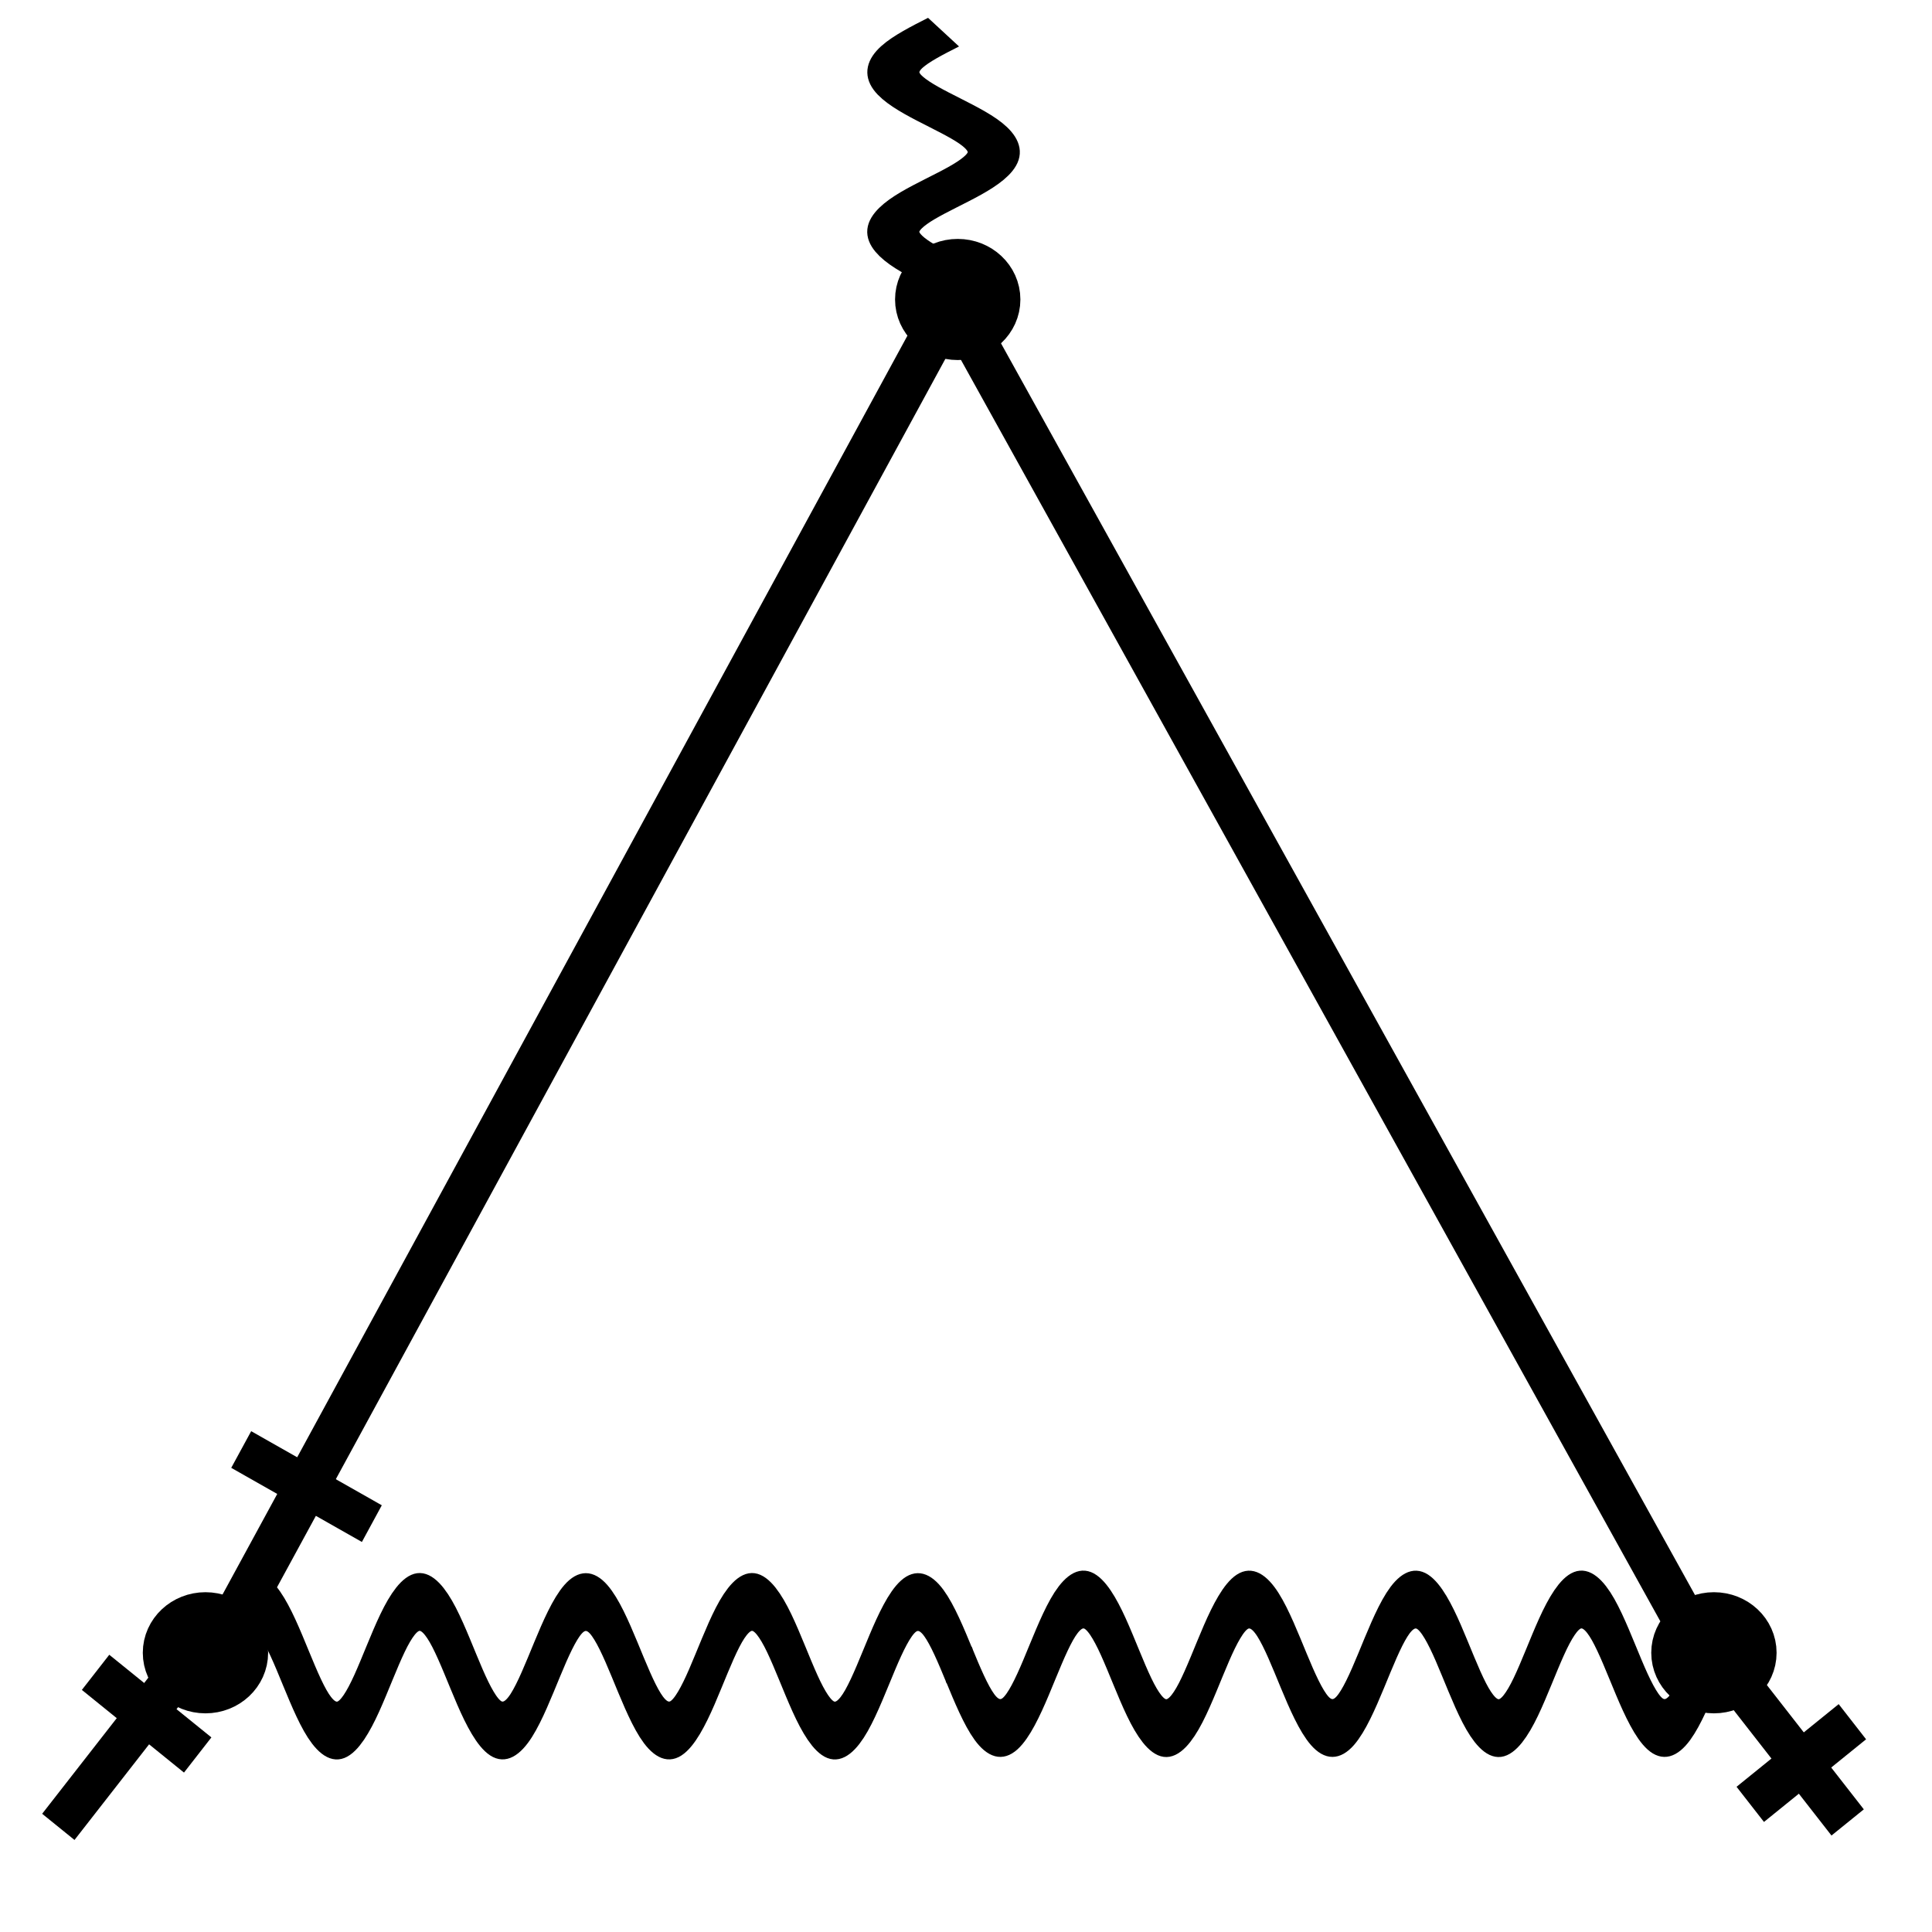 <?xml version="1.0" encoding="UTF-8" standalone="no"?>
<!-- Created with Inkscape (http://www.inkscape.org/) -->

<svg
   xmlns:dc="http://purl.org/dc/elements/1.1/"
   xmlns:cc="http://creativecommons.org/ns#"
   xmlns:rdf="http://www.w3.org/1999/02/22-rdf-syntax-ns#"
   xmlns:svg="http://www.w3.org/2000/svg"
   xmlns="http://www.w3.org/2000/svg"
   xmlns:sodipodi="http://sodipodi.sourceforge.net/DTD/sodipodi-0.dtd"
   xmlns:inkscape="http://www.inkscape.org/namespaces/inkscape"
   inkscape:version="0.48.4 r9939"
   version="1.1"
   id="svg2"
   height="200"
   width="200"
   sodipodi:docname="zagatovki.svg">
  <sodipodi:namedview
     id="base"
     pagecolor="#ffffff"
     bordercolor="#666666"
     borderopacity="1.0"
     inkscape:pageopacity="0.0"
     inkscape:pageshadow="2"
     inkscape:zoom="0.53655715"
     inkscape:cx="-256.08147"
     inkscape:cy="448.83313"
     inkscape:document-units="px"
     inkscape:current-layer="layer1"
     showgrid="false"
     inkscape:window-width="1916"
     inkscape:window-height="1041"
     inkscape:window-x="0"
     inkscape:window-y="18"
     inkscape:window-maximized="0" />
  <defs
     id="defs4">
    <inkscape:path-effect
       bendpath-nodetypes="cc"
       vertical="false"
       scale_y_rel="false"
       prop_scale="1"
       bendpath="m 205.061,75.545 c 74.618,-96.054 138.314,-79.233 195.97,0"
       is_visible="true"
       id="path-effect9137"
       effect="bend_path" />
    <inkscape:path-effect
       bendpath-nodetypes="cc"
       vertical="false"
       scale_y_rel="false"
       prop_scale="1"
       bendpath="m 480.842,46.04 c 41.01,-58.026 87.248,-82.501 149.752,0"
       is_visible="true"
       id="path-effect9090"
       effect="bend_path" />
    <inkscape:path-effect
       bendpath-nodetypes="cc"
       vertical="false"
       scale_y_rel="false"
       prop_scale="1"
       bendpath="m 200.887,157.444 c 91.957,-99.742 197.017,-105.551 311.836,0"
       is_visible="true"
       id="path-effect9043"
       effect="bend_path" />
    <inkscape:path-effect
       bendpath-nodetypes="cc"
       vertical="false"
       scale_y_rel="true"
       prop_scale="1"
       bendpath="m 200.887,157.333 c 111.604,-86.176 213.224,-62.863 311.836,0"
       is_visible="true"
       id="path-effect8638"
       effect="bend_path" />
    <inkscape:path-effect
       vertical="false"
       scale_y_rel="false"
       prop_scale="1"
       bendpath="m 385.327,261.906 208.971,0"
       is_visible="true"
       id="path-effect8619"
       effect="bend_path" />
    <inkscape:path-effect
       bendpath-nodetypes="cc"
       vertical="false"
       scale_y_rel="false"
       prop_scale="1"
       bendpath="m 430.29,207.637 c 22.236,-6.082 41.639,-14.304 90.857,0"
       is_visible="true"
       id="path-effect8609"
       effect="bend_path" />
    <inkscape:path-effect
       vertical="false"
       scale_y_rel="false"
       prop_scale="1"
       bendpath="m 377.872,227.082 208.971,0"
       is_visible="true"
       id="path-effect8607"
       effect="bend_path" />
    <inkscape:path-effect
       vertical="false"
       scale_y_rel="true"
       prop_scale="0.97"
       bendpath="m 200.887,157.585 156.014,0"
       is_visible="true"
       id="path-effect8604"
       effect="bend_path" />
    <marker
       style="overflow:visible"
       id="DotL"
       refX="0"
       refY="0"
       orient="auto"
       inkscape:stockid="DotL">
      <path
         inkscape:connector-curvature="0"
         transform="matrix(0.8,0,0,0.8,5.92,0.8)"
         style="fill-rule:evenodd;stroke:#000000;stroke-width:1pt"
         d="m -2.5,-1 c 0,2.76 -2.24,5 -5,5 -2.76,0 -5,-2.24 -5,-5 0,-2.76 2.24,-5 5,-5 2.76,0 5,2.24 5,5 z"
         id="path4004" />
    </marker>
    <clipPath
       id="clipPath8719"
       clipPathUnits="userSpaceOnUse">
      <rect
         transform="scale(-1,1)"
         y="66.459"
         x="-392.039"
         height="18.171"
         width="27.49"
         id="rect8721"
         style="fill:none;stroke:#000000;stroke-width:1.842;stroke-miterlimit:4;stroke-opacity:1;stroke-dasharray:none" />
    </clipPath>
    <clipPath
       id="clipPath8719-3"
       clipPathUnits="userSpaceOnUse">
      <rect
         transform="scale(-1,1)"
         y="66.459"
         x="-392.039"
         height="18.171"
         width="27.49"
         id="rect8721-8"
         style="fill:none;stroke:#000000;stroke-width:1.842;stroke-miterlimit:4;stroke-opacity:1;stroke-dasharray:none" />
    </clipPath>
    <clipPath
       id="clipPath8805"
       clipPathUnits="userSpaceOnUse">
      <rect
         y="74.368"
         x="195.925"
         height="17.938"
         width="30.752"
         id="rect8807"
         style="fill:none;stroke:#000000;stroke-width:1.842;stroke-miterlimit:4;stroke-opacity:1;stroke-dasharray:none" />
    </clipPath>
    <clipPath
       id="clipPath8835"
       clipPathUnits="userSpaceOnUse">
      <rect
         y="145.796"
         x="196.162"
         height="24.229"
         width="63.741"
         id="rect8837"
         style="fill:none;stroke:#000000;stroke-width:2.316;stroke-miterlimit:4;stroke-opacity:1;stroke-dasharray:none" />
    </clipPath>
    <clipPath
       id="clipPath8835-4"
       clipPathUnits="userSpaceOnUse">
      <rect
         y="145.796"
         x="196.162"
         height="24.229"
         width="63.741"
         id="rect8837-9"
         style="fill:none;stroke:#000000;stroke-width:2.316;stroke-miterlimit:4;stroke-opacity:1;stroke-dasharray:none" />
    </clipPath>
    <clipPath
       id="clipPath8835-0"
       clipPathUnits="userSpaceOnUse">
      <rect
         y="145.796"
         x="196.162"
         height="24.229"
         width="63.741"
         id="rect8837-8"
         style="fill:none;stroke:#000000;stroke-width:2.316;stroke-miterlimit:4;stroke-opacity:1;stroke-dasharray:none" />
    </clipPath>
    <clipPath
       id="clipPath8835-9"
       clipPathUnits="userSpaceOnUse">
      <rect
         y="145.796"
         x="196.162"
         height="24.229"
         width="63.741"
         id="rect8837-7"
         style="fill:none;stroke:#000000;stroke-width:2.316;stroke-miterlimit:4;stroke-opacity:1;stroke-dasharray:none" />
    </clipPath>
    <clipPath
       id="clipPath8835-9-8"
       clipPathUnits="userSpaceOnUse">
      <rect
         y="145.796"
         x="196.162"
         height="24.229"
         width="63.741"
         id="rect8837-7-4"
         style="fill:none;stroke:#000000;stroke-width:2.316;stroke-miterlimit:4;stroke-opacity:1;stroke-dasharray:none" />
    </clipPath>
    <clipPath
       id="clipPath8719-2"
       clipPathUnits="userSpaceOnUse">
      <rect
         transform="scale(-1,1)"
         y="66.459"
         x="-392.039"
         height="18.171"
         width="27.49"
         id="rect8721-7"
         style="fill:none;stroke:#000000;stroke-width:1.842;stroke-miterlimit:4;stroke-opacity:1;stroke-dasharray:none" />
    </clipPath>
    <clipPath
       id="clipPath8719-3-4"
       clipPathUnits="userSpaceOnUse">
      <rect
         transform="scale(-1,1)"
         y="66.459"
         x="-392.039"
         height="18.171"
         width="27.49"
         id="rect8721-8-3"
         style="fill:none;stroke:#000000;stroke-width:1.842;stroke-miterlimit:4;stroke-opacity:1;stroke-dasharray:none" />
    </clipPath>
    <inkscape:path-effect
       bendpath-nodetypes="cc"
       vertical="false"
       scale_y_rel="false"
       prop_scale="1"
       bendpath="m 200.887,157.444 c 90.897,-90.587 192.251,-102.505 311.836,0"
       is_visible="true"
       id="path-effect9043-1"
       effect="bend_path" />
    <inkscape:path-effect
       bendpath-nodetypes="cc"
       vertical="false"
       scale_y_rel="false"
       prop_scale="1"
       bendpath="m 480.842,50.882 c 41.01,58.026 87.248,82.501 149.752,0"
       is_visible="true"
       id="path-effect9090-3"
       effect="bend_path" />
    <inkscape:path-effect
       bendpath-nodetypes="cc"
       vertical="false"
       scale_y_rel="false"
       prop_scale="1"
       bendpath="m 205.061,75.545 c 74.618,-96.054 138.314,-79.233 195.97,0"
       is_visible="true"
       id="path-effect9137-5"
       effect="bend_path" />
    <clipPath
       id="clipPath8835-9-1"
       clipPathUnits="userSpaceOnUse">
      <rect
         y="145.796"
         x="196.162"
         height="24.229"
         width="63.741"
         id="rect8837-7-47"
         style="fill:none;stroke:#000000;stroke-width:2.316;stroke-miterlimit:4;stroke-opacity:1;stroke-dasharray:none" />
    </clipPath>
    <clipPath
       id="clipPath8835-5"
       clipPathUnits="userSpaceOnUse">
      <rect
         y="145.796"
         x="196.162"
         height="24.229"
         width="63.741"
         id="rect8837-4"
         style="fill:none;stroke:#000000;stroke-width:2.316;stroke-miterlimit:4;stroke-opacity:1;stroke-dasharray:none" />
    </clipPath>
    <clipPath
       id="clipPath8805-3"
       clipPathUnits="userSpaceOnUse">
      <rect
         y="74.368"
         x="195.925"
         height="17.938"
         width="30.752"
         id="rect8807-1"
         style="fill:none;stroke:#000000;stroke-width:1.842;stroke-miterlimit:4;stroke-opacity:1;stroke-dasharray:none" />
    </clipPath>
    <clipPath
       id="clipPath8719-3-9"
       clipPathUnits="userSpaceOnUse">
      <rect
         transform="scale(-1,1)"
         y="66.459"
         x="-392.039"
         height="18.171"
         width="27.49"
         id="rect8721-8-1"
         style="fill:none;stroke:#000000;stroke-width:1.842;stroke-miterlimit:4;stroke-opacity:1;stroke-dasharray:none" />
    </clipPath>
    <clipPath
       id="clipPath8719-29"
       clipPathUnits="userSpaceOnUse">
      <rect
         transform="scale(-1,1)"
         y="66.459"
         x="-392.039"
         height="18.171"
         width="27.49"
         id="rect8721-77"
         style="fill:none;stroke:#000000;stroke-width:1.842;stroke-miterlimit:4;stroke-opacity:1;stroke-dasharray:none" />
    </clipPath>
    <clipPath
       id="clipPath8719-29-8"
       clipPathUnits="userSpaceOnUse">
      <rect
         transform="scale(-1,1)"
         y="66.459"
         x="-392.039"
         height="18.171"
         width="27.49"
         id="rect8721-77-7"
         style="fill:none;stroke:#000000;stroke-width:1.842;stroke-miterlimit:4;stroke-opacity:1;stroke-dasharray:none" />
    </clipPath>
    <clipPath
       id="clipPath8719-3-9-4"
       clipPathUnits="userSpaceOnUse">
      <rect
         transform="scale(-1,1)"
         y="66.459"
         x="-392.039"
         height="18.171"
         width="27.49"
         id="rect8721-8-1-9"
         style="fill:none;stroke:#000000;stroke-width:1.842;stroke-miterlimit:4;stroke-opacity:1;stroke-dasharray:none" />
    </clipPath>
    <clipPath
       id="clipPath8805-3-3"
       clipPathUnits="userSpaceOnUse">
      <rect
         y="74.368"
         x="195.925"
         height="17.938"
         width="30.752"
         id="rect8807-1-5"
         style="fill:none;stroke:#000000;stroke-width:1.842;stroke-miterlimit:4;stroke-opacity:1;stroke-dasharray:none" />
    </clipPath>
    <clipPath
       id="clipPath8835-5-3"
       clipPathUnits="userSpaceOnUse">
      <rect
         y="145.796"
         x="196.162"
         height="24.229"
         width="63.741"
         id="rect8837-4-0"
         style="fill:none;stroke:#000000;stroke-width:2.316;stroke-miterlimit:4;stroke-opacity:1;stroke-dasharray:none" />
    </clipPath>
    <clipPath
       id="clipPath8835-9-1-1"
       clipPathUnits="userSpaceOnUse">
      <rect
         y="145.796"
         x="196.162"
         height="24.229"
         width="63.741"
         id="rect8837-7-47-9"
         style="fill:none;stroke:#000000;stroke-width:2.316;stroke-miterlimit:4;stroke-opacity:1;stroke-dasharray:none" />
    </clipPath>
    <clipPath
       id="clipPath8719-29-8-7"
       clipPathUnits="userSpaceOnUse">
      <rect
         transform="scale(-1,1)"
         y="66.459"
         x="-392.039"
         height="18.171"
         width="27.49"
         id="rect8721-77-7-1"
         style="fill:none;stroke:#000000;stroke-width:1.842;stroke-miterlimit:4;stroke-opacity:1;stroke-dasharray:none" />
    </clipPath>
    <clipPath
       id="clipPath8835-9-15"
       clipPathUnits="userSpaceOnUse">
      <rect
         y="145.796"
         x="196.162"
         height="24.229"
         width="63.741"
         id="rect8837-7-2"
         style="fill:none;stroke:#000000;stroke-width:2.316;stroke-miterlimit:4;stroke-opacity:1;stroke-dasharray:none" />
    </clipPath>
    <clipPath
       id="clipPath8835-8"
       clipPathUnits="userSpaceOnUse">
      <rect
         y="145.796"
         x="196.162"
         height="24.229"
         width="63.741"
         id="rect8837-6"
         style="fill:none;stroke:#000000;stroke-width:2.316;stroke-miterlimit:4;stroke-opacity:1;stroke-dasharray:none" />
    </clipPath>
    <clipPath
       id="clipPath8805-1"
       clipPathUnits="userSpaceOnUse">
      <rect
         y="74.368"
         x="195.925"
         height="17.938"
         width="30.752"
         id="rect8807-3"
         style="fill:none;stroke:#000000;stroke-width:1.842;stroke-miterlimit:4;stroke-opacity:1;stroke-dasharray:none" />
    </clipPath>
    <clipPath
       id="clipPath8719-3-91"
       clipPathUnits="userSpaceOnUse">
      <rect
         transform="scale(-1,1)"
         y="66.459"
         x="-392.039"
         height="18.171"
         width="27.49"
         id="rect8721-8-6"
         style="fill:none;stroke:#000000;stroke-width:1.842;stroke-miterlimit:4;stroke-opacity:1;stroke-dasharray:none" />
    </clipPath>
    <clipPath
       id="clipPath8719-32"
       clipPathUnits="userSpaceOnUse">
      <rect
         transform="scale(-1,1)"
         y="66.459"
         x="-392.039"
         height="18.171"
         width="27.49"
         id="rect8721-5"
         style="fill:none;stroke:#000000;stroke-width:1.842;stroke-miterlimit:4;stroke-opacity:1;stroke-dasharray:none" />
    </clipPath>
    <clipPath
       id="clipPath8835-9-15-3"
       clipPathUnits="userSpaceOnUse">
      <rect
         y="145.796"
         x="196.162"
         height="24.229"
         width="63.741"
         id="rect8837-7-2-1"
         style="fill:none;stroke:#000000;stroke-width:2.316;stroke-miterlimit:4;stroke-opacity:1;stroke-dasharray:none" />
    </clipPath>
    <clipPath
       id="clipPath8719-29-9"
       clipPathUnits="userSpaceOnUse">
      <rect
         transform="scale(-1,1)"
         y="66.459"
         x="-392.039"
         height="18.171"
         width="27.49"
         id="rect8721-77-5"
         style="fill:none;stroke:#000000;stroke-width:1.842;stroke-miterlimit:4;stroke-opacity:1;stroke-dasharray:none" />
    </clipPath>
    <inkscape:path-effect
       bendpath-nodetypes="cc"
       vertical="false"
       scale_y_rel="false"
       prop_scale="1"
       bendpath="m 205.061,75.545 c 74.618,-96.054 138.314,-79.233 195.97,0"
       is_visible="true"
       id="path-effect9137-5-3"
       effect="bend_path" />
    <inkscape:path-effect
       bendpath-nodetypes="cc"
       vertical="false"
       scale_y_rel="false"
       prop_scale="1"
       bendpath="m 205.061,75.545 c 74.618,-96.054 138.314,-79.233 195.97,0"
       is_visible="true"
       id="path-effect9137-6"
       effect="bend_path" />
  </defs>
  <g
     transform="translate(0,-852.362)"
     inkscape:label="Layer 1"
     inkscape:groupmode="layer"
     id="layer1">
    <path
       style="fill:none;stroke:#000000;stroke-width:5.017;stroke-linecap:butt;stroke-linejoin:miter;stroke-miterlimit:4;stroke-opacity:1;stroke-dasharray:none;marker-start:none;marker-end:none"
       d="m 480.842,566.014 c 149.752,0 149.752,0 149.752,0"
       id="path2989-9"
       inkscape:connector-curvature="0" />
    <path
       inkscape:connector-curvature="0"
       id="path7025"
       title="t sin(t)"
       d="m 263.572,602.972 c 239.845,-95.937 479.689,93.62 719.534,48.902 239.845,-44.718 479.689,-57.135 719.534,-3.09 239.845,54.045 479.689,-147.145 719.534,-51.797 239.845,95.348 479.69,-80.713 719.534,-45.435 239.845,35.278 479.689,71.532 719.534,9.233 239.845,-62.299 479.689,147.725 719.534,54.084 239.845,-93.641 479.69,66.86 719.534,41.434 239.845,-25.426 479.689,-85.09 719.534,-15.268 239.845,69.822 479.689,-146.573 719.534,-55.738 239.845,90.836 479.69,-52.222 719.534,-36.948 239.845,15.275 479.689,97.651 719.534,21.124 239.845,-76.526 479.689,143.703 719.534,56.737 239.845,-86.966 479.69,36.973 719.534,32.028 239.845,-4.945 479.689,-109.066 719.534,-26.733 239.845,82.333 479.69,-139.148 719.534,-57.072 239.845,82.076 479.69,-21.29 719.534,-26.733 239.845,-5.443 479.69,119.203 719.535,32.028 239.844,-87.175 479.689,132.962 719.534,56.737 239.845,-76.224 479.689,5.357 719.534,21.124 239.845,15.767 479.689,-127.943 719.534,-36.948 239.845,90.995 479.69,-125.216 719.534,-55.738 239.845,69.479 479.69,10.638 719.534,-15.268 239.845,-25.906 479.69,135.182 719.535,41.434 239.844,-93.748 479.689,116.003 719.534,54.084 239.845,-61.918 479.689,-26.509 719.534,9.233 239.845,35.742 479.689,-140.837 719.534,-45.435 239.845,95.402 479.69,-105.429 719.534,-51.797 239.845,53.632 479.69,42.068 719.534,-3.09 239.845,-45.158 479.69,144.84 719.535,48.902"
       style="fill:none;stroke-width:5.044;stroke-miterlimit:4;stroke-dasharray:none" />
    <g
       style="stroke-width:7.963;stroke-miterlimit:4;stroke-dasharray:none"
       transform="matrix(0.483,0,0,0.822,383.319,467.706)"
       id="g7245">
      <path
         id="path7215"
         title="t sin(t)"
         d="m 200.887,157.587 c 1.793,-2.424 3.587,-4.811 5.38,-6.172 1.793,-1.361 3.587,-1.651 5.38,-0.755 1.793,0.896 3.587,2.958 5.38,5.324 1.793,2.367 3.587,4.971 5.38,6.731 1.793,1.76 3.587,2.622 5.38,2.231 1.793,-0.391 3.587,-2.029 5.38,-4.228 1.793,-2.199 3.587,-4.899 5.38,-6.976 1.793,-2.077 3.587,-3.469 5.38,-3.602 1.793,-0.132 3.587,1.005 5.38,2.933 1.793,1.929 3.587,4.597 5.38,6.894 1.793,2.297 3.587,4.155 5.38,4.804 1.793,0.649 3.587,0.066 5.38,-1.502 1.793,-1.568 3.587,-4.08 5.38,-6.49 1.793,-2.409 3.587,-4.646 5.38,-5.782 1.793,-1.136 3.587,-1.134 5.38,0 1.793,1.134 3.587,3.373 5.38,5.782 1.793,2.409 3.587,4.92 5.38,6.49 1.793,1.57 3.587,2.149 5.38,1.502 1.793,-0.647 3.587,-2.508 5.38,-4.804 1.793,-2.296 3.587,-4.964 5.38,-6.894 1.793,-1.93 3.587,-3.063 5.38,-2.933 1.793,0.13 3.587,1.526 5.38,3.602 1.793,2.076 3.587,4.776 5.38,6.976 1.793,2.2 3.587,3.834 5.38,4.228 1.793,0.393 3.587,-0.472 5.38,-2.231 1.793,-1.759 3.587,-4.364 5.38,-6.731 1.793,-2.367 3.587,-4.426 5.38,-5.324 1.793,-0.898 3.587,-0.604 5.38,0.755 1.793,1.359 3.587,3.749 5.38,6.172"
         style="fill:none;stroke:#000000;stroke-width:7.963;stroke-miterlimit:4;stroke-opacity:1;stroke-dasharray:none"
         inkscape:connector-curvature="0" />
      <path
         id="path7215-3"
         title="t sin(t)"
         d="m 356.709,157.302 c 1.793,2.424 3.587,4.811 5.38,6.172 1.793,1.361 3.587,1.651 5.38,0.755 1.793,-0.896 3.587,-2.958 5.38,-5.324 1.793,-2.367 3.587,-4.971 5.38,-6.731 1.793,-1.76 3.587,-2.622 5.38,-2.231 1.793,0.391 3.587,2.029 5.38,4.228 1.793,2.199 3.587,4.899 5.38,6.976 1.793,2.077 3.587,3.469 5.38,3.602 1.793,0.132 3.587,-1.005 5.38,-2.933 1.793,-1.929 3.587,-4.597 5.38,-6.894 1.793,-2.297 3.587,-4.155 5.38,-4.804 1.793,-0.649 3.587,-0.066 5.38,1.502 1.793,1.568 3.587,4.08 5.38,6.49 1.793,2.409 3.587,4.646 5.38,5.782 1.793,1.136 3.587,1.134 5.38,0 1.793,-1.134 3.587,-3.373 5.38,-5.782 1.793,-2.409 3.587,-4.92 5.38,-6.49 1.793,-1.57 3.587,-2.149 5.38,-1.502 1.793,0.647 3.587,2.508 5.38,4.804 1.793,2.296 3.587,4.964 5.38,6.894 1.793,1.93 3.587,3.063 5.38,2.933 1.793,-0.13 3.587,-1.526 5.38,-3.602 1.793,-2.076 3.587,-4.776 5.38,-6.976 1.793,-2.2 3.587,-3.834 5.38,-4.228 1.793,-0.393 3.587,0.472 5.38,2.231 1.793,1.759 3.587,4.364 5.38,6.731 1.793,2.367 3.587,4.426 5.38,5.324 1.793,0.898 3.587,0.604 5.38,-0.755 1.793,-1.359 3.587,-3.749 5.38,-6.172"
         style="fill:none;stroke:#000000;stroke-width:7.963;stroke-miterlimit:4;stroke-opacity:1;stroke-dasharray:none"
         inkscape:connector-curvature="0" />
    </g>
    <path
       transform="matrix(0.84,0,0,0.84,-38.725,-155.621)"
       d="m 456.615,80.658 c 0,2.959 -2.608,5.358 -5.824,5.358 -3.217,0 -5.824,-2.399 -5.824,-5.358 0,-2.959 2.608,-5.358 5.824,-5.358 3.217,0 5.824,2.399 5.824,5.358 z"
       sodipodi:ry="5.3582363"
       sodipodi:rx="5.8241701"
       sodipodi:cy="80.657646"
       sodipodi:cx="450.79077"
       id="path7797"
       style="fill:#000000;fill-opacity:1;stroke:#000000;stroke-width:6.004;stroke-miterlimit:4;stroke-opacity:1;stroke-dasharray:none"
       sodipodi:type="arc" />
    <g
       style="stroke-width:6.332;stroke-miterlimit:4;stroke-dasharray:none"
       id="g4771-1"
       transform="matrix(-0.764,0,0,0.822,769.085,-119.312)">
      <path
         inkscape:connector-curvature="0"
         id="path2989-91"
         d="m 205.061,75.545 c 195.97,0 195.97,0 195.97,0"
         style="fill:none;stroke:#000000;stroke-width:6.332;stroke-linecap:butt;stroke-linejoin:miter;stroke-miterlimit:4;stroke-opacity:1;stroke-dasharray:none;marker-end:none" />
      <path
         inkscape:connector-curvature="0"
         id="path4765-1"
         d="m 374.009,66.706 c 0,17.425 0,17.678 0,17.678"
         style="fill:none;stroke:#000000;stroke-width:6.332;stroke-linecap:butt;stroke-linejoin:miter;stroke-miterlimit:4;stroke-opacity:1;stroke-dasharray:none" />
    </g>
    <g
       clip-path="url(#clipPath8719)"
       style="stroke-width:5.599;stroke-miterlimit:4;stroke-dasharray:none"
       id="g4771-1-9"
       transform="matrix(-1.107,0,0,1.038,642.454,-14.062)">
      <path
         inkscape:connector-curvature="0"
         id="path2989-91-6"
         d="m 205.061,75.545 c 195.97,0 195.97,0 195.97,0"
         style="fill:none;stroke:#000000;stroke-width:5.599;stroke-linecap:butt;stroke-linejoin:miter;stroke-miterlimit:4;stroke-opacity:1;stroke-dasharray:none;marker-end:none" />
      <path
         inkscape:connector-curvature="0"
         id="path4765-1-3"
         d="m 374.009,66.706 c 0,17.425 0,17.678 0,17.678"
         style="fill:none;stroke:#000000;stroke-width:5.599;stroke-linecap:butt;stroke-linejoin:miter;stroke-miterlimit:4;stroke-opacity:1;stroke-dasharray:none" />
    </g>
    <g
       clip-path="url(#clipPath8719-3)"
       style="stroke-width:5.599;stroke-miterlimit:4;stroke-dasharray:none"
       id="g4771-1-9-8"
       transform="matrix(1.107,0,0,1.038,-149.114,-14.062)">
      <path
         inkscape:connector-curvature="0"
         id="path2989-91-6-5"
         d="m 205.061,75.545 c 195.97,0 195.97,0 195.97,0"
         style="fill:none;stroke:#000000;stroke-width:5.599;stroke-linecap:butt;stroke-linejoin:miter;stroke-miterlimit:4;stroke-opacity:1;stroke-dasharray:none;marker-end:none" />
      <path
         inkscape:connector-curvature="0"
         id="path4765-1-3-7"
         d="m 374.009,66.706 c 0,17.425 0,17.678 0,17.678"
         style="fill:none;stroke:#000000;stroke-width:5.599;stroke-linecap:butt;stroke-linejoin:miter;stroke-miterlimit:4;stroke-opacity:1;stroke-dasharray:none" />
    </g>
    <path
       transform="matrix(1.107,0,0,1.191,78.354,-35.84)"
       clip-path="url(#clipPath8805)"
       style="fill:none;stroke:#000000;stroke-width:5.227;stroke-linecap:butt;stroke-linejoin:miter;stroke-miterlimit:4;stroke-opacity:1;stroke-dasharray:none;marker-start:none;marker-end:none"
       d="m 198.815,83.686 c 195.97,0 195.97,0 195.97,0"
       id="path2989-9-8"
       inkscape:connector-curvature="0" />
    <g
       clip-path="url(#clipPath8835)"
       style="stroke-width:7.726;stroke-miterlimit:4;stroke-dasharray:none"
       transform="matrix(0.636,0,0,0.949,210.409,-87.628)"
       id="g7245-0">
      <path
         id="path7215-38"
         title="t sin(t)"
         d="m 200.887,157.587 c 1.793,-2.424 3.587,-4.811 5.38,-6.172 1.793,-1.361 3.587,-1.651 5.38,-0.755 1.793,0.896 3.587,2.958 5.38,5.324 1.793,2.367 3.587,4.971 5.38,6.731 1.793,1.76 3.587,2.622 5.38,2.231 1.793,-0.391 3.587,-2.029 5.38,-4.228 1.793,-2.199 3.587,-4.899 5.38,-6.976 1.793,-2.077 3.587,-3.469 5.38,-3.602 1.793,-0.132 3.587,1.005 5.38,2.933 1.793,1.929 3.587,4.597 5.38,6.894 1.793,2.297 3.587,4.155 5.38,4.804 1.793,0.649 3.587,0.066 5.38,-1.502 1.793,-1.568 3.587,-4.08 5.38,-6.49 1.793,-2.409 3.587,-4.646 5.38,-5.782 1.793,-1.136 3.587,-1.134 5.38,0 1.793,1.134 3.587,3.373 5.38,5.782 1.793,2.409 3.587,4.92 5.38,6.49 1.793,1.57 3.587,2.149 5.38,1.502 1.793,-0.647 3.587,-2.508 5.38,-4.804 1.793,-2.296 3.587,-4.964 5.38,-6.894 1.793,-1.93 3.587,-3.063 5.38,-2.933 1.793,0.13 3.587,1.526 5.38,3.602 1.793,2.076 3.587,4.776 5.38,6.976 1.793,2.2 3.587,3.834 5.38,4.228 1.793,0.393 3.587,-0.472 5.38,-2.231 1.793,-1.759 3.587,-4.364 5.38,-6.731 1.793,-2.367 3.587,-4.426 5.38,-5.324 1.793,-0.898 3.587,-0.604 5.38,0.755 1.793,1.359 3.587,3.749 5.38,6.172"
         style="fill:none;stroke:#000000;stroke-width:7.726;stroke-miterlimit:4;stroke-opacity:1;stroke-dasharray:none"
         inkscape:connector-curvature="0" />
      <path
         id="path7215-3-5"
         title="t sin(t)"
         d="m 356.709,157.302 c 1.793,2.424 3.587,4.811 5.38,6.172 1.793,1.361 3.587,1.651 5.38,0.755 1.793,-0.896 3.587,-2.958 5.38,-5.324 1.793,-2.367 3.587,-4.971 5.38,-6.731 1.793,-1.76 3.587,-2.622 5.38,-2.231 1.793,0.391 3.587,2.029 5.38,4.228 1.793,2.199 3.587,4.899 5.38,6.976 1.793,2.077 3.587,3.469 5.38,3.602 1.793,0.132 3.587,-1.005 5.38,-2.933 1.793,-1.929 3.587,-4.597 5.38,-6.894 1.793,-2.297 3.587,-4.155 5.38,-4.804 1.793,-0.649 3.587,-0.066 5.38,1.502 1.793,1.568 3.587,4.08 5.38,6.49 1.793,2.409 3.587,4.646 5.38,5.782 1.793,1.136 3.587,1.134 5.38,0 1.793,-1.134 3.587,-3.373 5.38,-5.782 1.793,-2.409 3.587,-4.92 5.38,-6.49 1.793,-1.57 3.587,-2.149 5.38,-1.502 1.793,0.647 3.587,2.508 5.38,4.804 1.793,2.296 3.587,4.964 5.38,6.894 1.793,1.93 3.587,3.063 5.38,2.933 1.793,-0.13 3.587,-1.526 5.38,-3.602 1.793,-2.076 3.587,-4.776 5.38,-6.976 1.793,-2.2 3.587,-3.834 5.38,-4.228 1.793,-0.393 3.587,0.472 5.38,2.231 1.793,1.759 3.587,4.364 5.38,6.731 1.793,2.367 3.587,4.426 5.38,5.324 1.793,0.898 3.587,0.604 5.38,-0.755 1.793,-1.359 3.587,-3.749 5.38,-6.172"
         style="fill:none;stroke:#000000;stroke-width:7.726;stroke-miterlimit:4;stroke-opacity:1;stroke-dasharray:none"
         inkscape:connector-curvature="0" />
    </g>
    <g
       clip-path="url(#clipPath8835-9)"
       style="stroke-width:7.726;stroke-miterlimit:4;stroke-dasharray:none"
       transform="matrix(-0.636,0,0,0.949,556.465,-88.071)"
       id="g7245-0-4">
      <path
         id="path7215-38-1"
         title="t sin(t)"
         d="m 200.887,157.587 c 1.793,-2.424 3.587,-4.811 5.38,-6.172 1.793,-1.361 3.587,-1.651 5.38,-0.755 1.793,0.896 3.587,2.958 5.38,5.324 1.793,2.367 3.587,4.971 5.38,6.731 1.793,1.76 3.587,2.622 5.38,2.231 1.793,-0.391 3.587,-2.029 5.38,-4.228 1.793,-2.199 3.587,-4.899 5.38,-6.976 1.793,-2.077 3.587,-3.469 5.38,-3.602 1.793,-0.132 3.587,1.005 5.38,2.933 1.793,1.929 3.587,4.597 5.38,6.894 1.793,2.297 3.587,4.155 5.38,4.804 1.793,0.649 3.587,0.066 5.38,-1.502 1.793,-1.568 3.587,-4.08 5.38,-6.49 1.793,-2.409 3.587,-4.646 5.38,-5.782 1.793,-1.136 3.587,-1.134 5.38,0 1.793,1.134 3.587,3.373 5.38,5.782 1.793,2.409 3.587,4.92 5.38,6.49 1.793,1.57 3.587,2.149 5.38,1.502 1.793,-0.647 3.587,-2.508 5.38,-4.804 1.793,-2.296 3.587,-4.964 5.38,-6.894 1.793,-1.93 3.587,-3.063 5.38,-2.933 1.793,0.13 3.587,1.526 5.38,3.602 1.793,2.076 3.587,4.776 5.38,6.976 1.793,2.2 3.587,3.834 5.38,4.228 1.793,0.393 3.587,-0.472 5.38,-2.231 1.793,-1.759 3.587,-4.364 5.38,-6.731 1.793,-2.367 3.587,-4.426 5.38,-5.324 1.793,-0.898 3.587,-0.604 5.38,0.755 1.793,1.359 3.587,3.749 5.38,6.172"
         style="fill:none;stroke:#000000;stroke-width:7.726;stroke-miterlimit:4;stroke-opacity:1;stroke-dasharray:none"
         inkscape:connector-curvature="0" />
      <path
         id="path7215-3-5-3"
         title="t sin(t)"
         d="m 356.709,157.302 c 1.793,2.424 3.587,4.811 5.38,6.172 1.793,1.361 3.587,1.651 5.38,0.755 1.793,-0.896 3.587,-2.958 5.38,-5.324 1.793,-2.367 3.587,-4.971 5.38,-6.731 1.793,-1.76 3.587,-2.622 5.38,-2.231 1.793,0.391 3.587,2.029 5.38,4.228 1.793,2.199 3.587,4.899 5.38,6.976 1.793,2.077 3.587,3.469 5.38,3.602 1.793,0.132 3.587,-1.005 5.38,-2.933 1.793,-1.929 3.587,-4.597 5.38,-6.894 1.793,-2.297 3.587,-4.155 5.38,-4.804 1.793,-0.649 3.587,-0.066 5.38,1.502 1.793,1.568 3.587,4.08 5.38,6.49 1.793,2.409 3.587,4.646 5.38,5.782 1.793,1.136 3.587,1.134 5.38,0 1.793,-1.134 3.587,-3.373 5.38,-5.782 1.793,-2.409 3.587,-4.92 5.38,-6.49 1.793,-1.57 3.587,-2.149 5.38,-1.502 1.793,0.647 3.587,2.508 5.38,4.804 1.793,2.296 3.587,4.964 5.38,6.894 1.793,1.93 3.587,3.063 5.38,2.933 1.793,-0.13 3.587,-1.526 5.38,-3.602 1.793,-2.076 3.587,-4.776 5.38,-6.976 1.793,-2.2 3.587,-3.834 5.38,-4.228 1.793,-0.393 3.587,0.472 5.38,2.231 1.793,1.759 3.587,4.364 5.38,6.731 1.793,2.367 3.587,4.426 5.38,5.324 1.793,0.898 3.587,0.604 5.38,-0.755 1.793,-1.359 3.587,-3.749 5.38,-6.172"
         style="fill:none;stroke:#000000;stroke-width:7.726;stroke-miterlimit:4;stroke-opacity:1;stroke-dasharray:none"
         inkscape:connector-curvature="0" />
    </g>
    <g
       inkscape:path-effect="#path-effect9043"
       style="stroke-width:8.475;stroke-miterlimit:4;stroke-dasharray:none"
       transform="matrix(0.472,0,0,0.743,387.357,557.952)"
       id="g7245-7">
      <path
         inkscape:original-d="m 200.88729,157.58733 c 1.79328,-2.4235 3.58655,-4.81114 5.3798,-6.17217 1.79327,-1.36101 3.58654,-1.65124 5.37981,-0.7553 1.79326,0.89592 3.58652,2.95783 5.37979,5.32441 1.79326,2.36659 3.58653,4.97104 5.37981,6.7313 1.79326,1.76026 3.58652,2.62154 5.37979,2.23062 1.79326,-0.39091 3.58652,-2.02871 5.37979,-4.2277 1.79327,-2.19902 3.58653,-4.8985 5.37979,-6.97569 1.79328,-2.07721 3.58655,-3.46924 5.37982,-3.60163 1.79326,-0.13239 3.58652,1.0047 5.37979,2.93332 1.79327,1.92862 3.58653,4.59688 5.37979,6.89389 1.79327,2.29703 3.58654,4.15474 5.37981,4.80424 1.79326,0.64949 3.58653,0.0662 5.37978,-1.50177 1.79329,-1.56804 3.58654,-4.08035 5.37982,-6.48976 1.79325,-2.40943 3.58652,-4.64596 5.37979,-5.78219 1.79326,-1.13624 3.58654,-1.13415 5.3798,0 1.79326,1.13413 3.58653,3.37301 5.3798,5.78219 1.79326,2.40916 3.58655,4.91992 5.37979,6.48976 1.79326,1.56983 3.58653,2.14898 5.37981,1.50177 1.79326,-0.64722 3.58653,-2.50798 5.3798,-4.80424 1.79327,-2.29624 3.58653,-4.96385 5.3798,-6.89389 1.79327,-1.93006 3.58652,-3.06334 5.3798,-2.93332 1.79326,0.13002 3.58652,1.52563 5.3798,3.60163 1.79325,2.07598 3.58653,4.77568 5.3798,6.97569 1.79326,2.19999 3.58653,3.83447 5.37979,4.2277 1.79327,0.39326 3.58653,-0.47198 5.37979,-2.23062 1.79328,-1.75864 3.58654,-4.3642 5.37981,-6.7313 1.79326,-2.3671 3.58653,-4.42629 5.37978,-5.32441 1.79329,-0.89812 3.58655,-0.60375 5.37981,0.7553 1.79328,1.35906 3.58653,3.74867 5.3798,6.17217"
         id="path7215-32"
         title="t sin(t)"
         d="m 200.992,157.541 c -0.39,-3.152 -0.714,-6.304 -0.26,-8.757 0.454,-2.453 1.714,-4.174 3.825,-5.038 2.111,-0.863 5.053,-0.879 8.188,-0.629 3.135,0.251 6.413,0.721 9.095,0.618 2.681,-0.102 4.73,-0.821 5.955,-2.457 1.224,-1.636 1.633,-4.19 1.726,-7.185 0.093,-2.995 -0.085,-6.386 0.192,-9.314 0.277,-2.928 1.047,-5.342 2.62,-6.754 1.574,-1.412 3.95,-1.809 6.778,-1.525 2.827,0.284 6.069,1.212 9.054,1.898 2.985,0.686 5.675,1.073 7.683,0.497 2.008,-0.576 3.326,-2.14 4.168,-4.533 0.842,-2.393 1.235,-5.586 1.763,-8.706 0.528,-3.121 1.226,-6.109 2.516,-8.135 1.148,-1.804 2.773,-2.814 4.812,-2.998 0.251,-0.023 0.509,-0.033 0.772,-0.03 2.408,0.022 5.302,1.079 8.204,2.36 2.902,1.282 5.78,2.726 8.234,3.365 2.454,0.639 4.47,0.423 6.061,-0.91 1.591,-1.333 2.772,-3.774 3.901,-6.622 1.129,-2.848 2.231,-6.043 3.647,-8.524 1.416,-2.481 3.158,-4.188 5.254,-4.642 2.096,-0.454 4.535,0.351 7.063,1.872 2.528,1.522 5.124,3.707 7.534,5.458 2.409,1.751 4.623,3.002 6.616,3.071 1.993,0.069 3.776,-1.064 5.524,-3.053 1.748,-1.989 3.477,-4.789 5.337,-7.321 1.861,-2.532 3.857,-4.727 5.958,-5.722 1.609,-0.762 3.273,-0.802 4.926,-0.174 0.505,0.194 1.009,0.45 1.51,0.766 2.14,1.352 4.213,3.774 6.175,6.264"
         style="fill:none;stroke:#000000;stroke-width:8.475;stroke-miterlimit:4;stroke-opacity:1;stroke-dasharray:none"
         inkscape:connector-curvature="0" />
      <path
         inkscape:original-d="m 356.70898,157.30166 c 1.79328,2.4235 3.58655,4.81114 5.3798,6.17217 1.79327,1.36101 3.58654,1.65124 5.37981,0.7553 1.79326,-0.89592 3.58652,-2.95783 5.37979,-5.32441 1.79326,-2.36659 3.58653,-4.97104 5.37981,-6.7313 1.79326,-1.76026 3.58652,-2.62154 5.37979,-2.23062 1.79326,0.39091 3.58652,2.02871 5.37979,4.2277 1.79327,2.19902 3.58653,4.8985 5.37979,6.97569 1.79328,2.07721 3.58655,3.46924 5.37982,3.60163 1.79326,0.13239 3.58652,-1.0047 5.37979,-2.93332 1.79327,-1.92862 3.58653,-4.59688 5.37979,-6.89389 1.79327,-2.29703 3.58654,-4.15474 5.37981,-4.80424 1.79326,-0.64949 3.58653,-0.0662 5.37978,1.50177 1.79329,1.56804 3.58654,4.08035 5.37982,6.48976 1.79325,2.40943 3.58652,4.64596 5.37979,5.78219 1.79326,1.13624 3.58654,1.13415 5.3798,0 1.79326,-1.13413 3.58653,-3.37301 5.3798,-5.78219 1.79326,-2.40916 3.58655,-4.91992 5.37979,-6.48976 1.79326,-1.56983 3.58653,-2.14898 5.37981,-1.50177 1.79326,0.64722 3.58653,2.50798 5.3798,4.80424 1.79327,2.29624 3.58653,4.96385 5.3798,6.89389 1.79327,1.93006 3.58652,3.06334 5.3798,2.93332 1.79326,-0.13002 3.58652,-1.52563 5.3798,-3.60163 1.79325,-2.07598 3.58653,-4.77568 5.3798,-6.97569 1.79326,-2.19999 3.58653,-3.83447 5.37979,-4.2277 1.79327,-0.39326 3.58653,0.47198 5.37979,2.23062 1.79328,1.75864 3.58654,4.3642 5.37981,6.7313 1.79326,2.3671 3.58653,4.42629 5.37978,5.32441 1.79329,0.89812 3.58655,0.60375 5.37981,-0.7553 1.79328,-1.35906 3.58653,-3.74867 5.3798,-6.17217"
         id="path7215-3-6"
         title="t sin(t)"
         d="m 355.612,80.391 c 1.97,2.488 3.831,4.973 5.702,6.47 1.87,1.496 3.763,1.96 5.815,1.287 2.052,-0.673 4.272,-2.462 6.627,-4.504 2.354,-2.042 4.835,-4.269 7.229,-5.619 2.394,-1.35 4.683,-1.771 6.687,-0.935 2.004,0.836 3.713,2.921 5.199,5.565 1.485,2.645 2.758,5.789 4.121,8.345 1.363,2.556 2.839,4.466 4.684,5.2 1.846,0.734 4.074,0.287 6.619,-0.859 2.544,-1.146 5.392,-2.939 8.166,-4.329 2.774,-1.39 5.444,-2.315 7.654,-2.086 2.21,0.228 3.941,1.628 5.208,3.931 0.358,0.651 0.681,1.371 0.977,2.138 0.749,1.945 1.326,4.192 1.891,6.387 0.788,3.06 1.581,5.956 2.838,7.882 1.257,1.925 3.001,2.849 5.3,2.815 2.299,-0.035 5.146,-1 8.119,-2.063 2.973,-1.063 6.038,-2.165 8.64,-2.423 2.602,-0.258 4.709,0.366 6.138,2.037 1.429,1.671 2.18,4.373 2.637,7.428 0.457,3.055 0.653,6.409 1.222,9.149 0.569,2.74 1.549,4.819 3.256,5.888 1.708,1.068 4.15,1.128 7.022,0.679 2.872,-0.449 6.143,-1.36 9.131,-1.835 2.988,-0.476 5.652,-0.466 7.536,0.534 1.884,1 2.974,3 3.461,5.684 0.488,2.684 0.4,6.015 0.429,9.149 0.028,3.134 0.219,6.019 1.154,8.028 0.935,2.009 2.639,3.121 5.059,3.462 2.42,0.341 5.535,-0.061 8.688,-0.455"
         style="fill:none;stroke:#000000;stroke-width:8.475;stroke-miterlimit:4;stroke-opacity:1;stroke-dasharray:none"
         inkscape:connector-curvature="0" />
    </g>
    <g
       inkscape:path-effect="#path-effect9043-1"
       style="stroke-width:8.475;stroke-miterlimit:4;stroke-dasharray:none"
       transform="matrix(0.472,0,0,-0.743,387.313,800.726)"
       id="g7245-7-1">
      <path
         inkscape:original-d="m 200.88729,157.58733 c 1.79328,-2.4235 3.58655,-4.81114 5.3798,-6.17217 1.79327,-1.36101 3.58654,-1.65124 5.37981,-0.7553 1.79326,0.89592 3.58652,2.95783 5.37979,5.32441 1.79326,2.36659 3.58653,4.97104 5.37981,6.7313 1.79326,1.76026 3.58652,2.62154 5.37979,2.23062 1.79326,-0.39091 3.58652,-2.02871 5.37979,-4.2277 1.79327,-2.19902 3.58653,-4.8985 5.37979,-6.97569 1.79328,-2.07721 3.58655,-3.46924 5.37982,-3.60163 1.79326,-0.13239 3.58652,1.0047 5.37979,2.93332 1.79327,1.92862 3.58653,4.59688 5.37979,6.89389 1.79327,2.29703 3.58654,4.15474 5.37981,4.80424 1.79326,0.64949 3.58653,0.0662 5.37978,-1.50177 1.79329,-1.56804 3.58654,-4.08035 5.37982,-6.48976 1.79325,-2.40943 3.58652,-4.64596 5.37979,-5.78219 1.79326,-1.13624 3.58654,-1.13415 5.3798,0 1.79326,1.13413 3.58653,3.37301 5.3798,5.78219 1.79326,2.40916 3.58655,4.91992 5.37979,6.48976 1.79326,1.56983 3.58653,2.14898 5.37981,1.50177 1.79326,-0.64722 3.58653,-2.50798 5.3798,-4.80424 1.79327,-2.29624 3.58653,-4.96385 5.3798,-6.89389 1.79327,-1.93006 3.58652,-3.06334 5.3798,-2.93332 1.79326,0.13002 3.58652,1.52563 5.3798,3.60163 1.79325,2.07598 3.58653,4.77568 5.3798,6.97569 1.79326,2.19999 3.58653,3.83447 5.37979,4.2277 1.79327,0.39326 3.58653,-0.47198 5.37979,-2.23062 1.79328,-1.75864 3.58654,-4.3642 5.37981,-6.7313 1.79326,-2.3671 3.58653,-4.42629 5.37978,-5.32441 1.79329,-0.89812 3.58655,-0.60375 5.37981,0.7553 1.79328,1.35906 3.58653,3.74867 5.3798,6.17217"
         id="path7215-32-6"
         title="t sin(t)"
         d="m 200.988,157.546 c -0.277,-3.146 -0.488,-6.287 0.045,-8.699 0.534,-2.411 1.841,-4.057 3.962,-4.813 2.121,-0.756 5.039,-0.633 8.139,-0.239 3.1,0.394 6.336,1.011 8.999,1.03 2.662,0.019 4.718,-0.603 5.983,-2.175 1.265,-1.571 1.749,-4.092 1.932,-7.063 0.183,-2.972 0.105,-6.349 0.463,-9.247 0.358,-2.898 1.187,-5.264 2.784,-6.602 1.596,-1.338 3.96,-1.636 6.751,-1.24 2.792,0.396 5.977,1.446 8.916,2.243 2.939,0.797 5.595,1.284 7.599,0.784 2.004,-0.5 3.35,-2.011 4.241,-4.365 0.891,-2.355 1.355,-5.522 1.946,-8.614 0.592,-3.092 1.346,-6.046 2.662,-8.023 0.667,-1.001 1.48,-1.742 2.429,-2.216 0.927,-0.463 1.983,-0.672 3.157,-0.623 2.378,0.1 5.216,1.243 8.06,2.606 2.844,1.363 5.665,2.883 8.082,3.586 2.416,0.702 4.417,0.536 6.012,-0.756 1.595,-1.292 2.801,-3.703 3.955,-6.521 1.155,-2.818 2.283,-5.984 3.709,-8.433 1.426,-2.448 3.161,-4.119 5.231,-4.535 2.07,-0.416 4.466,0.429 6.945,1.988 2.479,1.559 5.023,3.779 7.388,5.56 2.365,1.781 4.544,3.057 6.514,3.146 1.97,0.089 3.74,-1.027 5.476,-3.002 1.737,-1.975 3.455,-4.763 5.298,-7.286 1.843,-2.522 3.816,-4.709 5.887,-5.698 0.751,-0.359 1.513,-0.556 2.281,-0.597 1.349,-0.069 2.712,0.344 4.054,1.205 2.106,1.35 4.15,3.768 6.091,6.252"
         style="fill:none;stroke:#000000;stroke-width:8.475;stroke-miterlimit:4;stroke-opacity:1;stroke-dasharray:none"
         inkscape:connector-curvature="0" />
      <path
         inkscape:original-d="m 356.70898,157.30166 c 1.79328,2.4235 3.58655,4.81114 5.3798,6.17217 1.79327,1.36101 3.58654,1.65124 5.37981,0.7553 1.79326,-0.89592 3.58652,-2.95783 5.37979,-5.32441 1.79326,-2.36659 3.58653,-4.97104 5.37981,-6.7313 1.79326,-1.76026 3.58652,-2.62154 5.37979,-2.23062 1.79326,0.39091 3.58652,2.02871 5.37979,4.2277 1.79327,2.19902 3.58653,4.8985 5.37979,6.97569 1.79328,2.07721 3.58655,3.46924 5.37982,3.60163 1.79326,0.13239 3.58652,-1.0047 5.37979,-2.93332 1.79327,-1.92862 3.58653,-4.59688 5.37979,-6.89389 1.79327,-2.29703 3.58654,-4.15474 5.37981,-4.80424 1.79326,-0.64949 3.58653,-0.0662 5.37978,1.50177 1.79329,1.56804 3.58654,4.08035 5.37982,6.48976 1.79325,2.40943 3.58652,4.64596 5.37979,5.78219 1.79326,1.13624 3.58654,1.13415 5.3798,0 1.79326,-1.13413 3.58653,-3.37301 5.3798,-5.78219 1.79326,-2.40916 3.58655,-4.91992 5.37979,-6.48976 1.79326,-1.56983 3.58653,-2.14898 5.37981,-1.50177 1.79326,0.64722 3.58653,2.50798 5.3798,4.80424 1.79327,2.29624 3.58653,4.96385 5.3798,6.89389 1.79327,1.93006 3.58652,3.06334 5.3798,2.93332 1.79326,-0.13002 3.58652,-1.52563 5.3798,-3.60163 1.79325,-2.07598 3.58653,-4.77568 5.3798,-6.97569 1.79326,-2.19999 3.58653,-3.83447 5.37979,-4.2277 1.79327,-0.39326 3.58653,0.47198 5.37979,2.23062 1.79328,1.75864 3.58654,4.3642 5.37981,6.7313 1.79326,2.3671 3.58653,4.42629 5.37978,5.32441 1.79329,0.89812 3.58655,0.60375 5.37981,-0.7553 1.79328,-1.35906 3.58653,-3.74867 5.3798,-6.17217"
         id="path7215-3-6-1"
         title="t sin(t)"
         d="m 355.774,84.906 c 1.947,2.482 3.794,4.96 5.648,6.447 1.854,1.487 3.729,1.938 5.754,1.248 2.025,-0.69 4.208,-2.5 6.517,-4.567 2.31,-2.067 4.739,-4.324 7.088,-5.707 2.349,-1.382 4.6,-1.836 6.583,-1.031 1.983,0.804 3.689,2.859 5.183,5.476 1.494,2.617 2.788,5.734 4.166,8.262 1.378,2.527 2.863,4.405 4.697,5.099 1.834,0.694 4.031,0.199 6.528,-1.002 2.497,-1.202 5.283,-3.058 8,-4.513 2.717,-1.455 5.338,-2.445 7.523,-2.274 2.169,0.169 3.89,1.5 5.177,3.732 0.009,0.016 0.019,0.033 0.028,0.049 1.287,2.26 2.148,5.389 2.982,8.417 0.835,3.029 1.673,5.893 2.953,7.775 1.28,1.882 3.024,2.751 5.299,2.646 2.274,-0.105 5.071,-1.157 7.991,-2.311 2.919,-1.155 5.929,-2.352 8.497,-2.696 2.568,-0.344 4.665,0.207 6.115,1.822 1.449,1.615 2.252,4.279 2.772,7.305 0.52,3.026 0.791,6.358 1.418,9.065 0.627,2.707 1.647,4.742 3.364,5.744 1.717,1.002 4.139,0.971 6.973,0.418 2.835,-0.553 6.052,-1.582 9,-2.168 2.948,-0.586 5.587,-0.679 7.478,0.242 1.891,0.921 3.021,2.866 3.573,5.515 0.552,2.649 0.552,5.963 0.663,9.077 0.111,3.114 0.376,5.974 1.358,7.933 0.981,1.959 2.701,2.996 5.11,3.236 2.409,0.241 5.488,-0.286 8.603,-0.808"
         style="fill:none;stroke:#000000;stroke-width:8.475;stroke-miterlimit:4;stroke-opacity:1;stroke-dasharray:none"
         inkscape:connector-curvature="0" />
    </g>
    <path
       inkscape:original-d="m 480.84239,46.040261 c 149.75245,0 149.75245,0 149.75245,0"
       inkscape:path-effect="#path-effect9090"
       style="fill:none;stroke:#000000;stroke-width:5.017;stroke-linecap:butt;stroke-linejoin:miter;stroke-miterlimit:4;stroke-opacity:1;stroke-dasharray:none;marker-start:none;marker-end:none"
       d="m 480.842,46.04 c 5.107,-7.226 10.261,-13.958 15.56,-20.011 5.299,-6.053 10.742,-11.431 16.35,-16.07 5.513,-4.561 11.208,-8.357 17.014,-11.171 5.953,-2.886 12.022,-4.712 17.892,-5.445 10e-6,-8e-7 10e-6,-1.6e-6 2e-5,-2.4e-6 6.732,-0.841 13.148,-0.254 18.899,1.143 3.908,0.949 7.516,2.256 10.846,3.738 3.331,1.482 6.385,3.14 9.19,4.852 6.599,4.027 11.883,8.224 16.311,12.128 4.429,3.903 7.995,7.526 10.969,10.713 2.974,3.187 5.352,5.945 7.302,8.268 1.95,2.323 3.47,4.214 4.675,5.733 2.411,3.038 3.573,4.584 4.158,5.354 0.586,0.769 0.585,0.77 0.585,0.77"
       id="path2989-9-3"
       inkscape:connector-curvature="0" />
    <path
       inkscape:original-d="m 480.8424,50.882236 c 149.75244,0 149.75244,0 149.75244,0"
       inkscape:path-effect="#path-effect9090-3"
       style="fill:none;stroke:#000000;stroke-width:5.017;stroke-linecap:butt;stroke-linejoin:miter;stroke-miterlimit:4;stroke-opacity:1;stroke-dasharray:none;marker-start:none;marker-end:none"
       d="m 480.842,50.882 c 5.107,7.226 10.261,13.958 15.56,20.011 5.299,6.053 10.742,11.431 16.35,16.07 5.513,4.561 11.208,8.357 17.014,11.171 5.953,2.886 12.022,4.712 17.892,5.445 10e-6,0 10e-6,0 2e-5,0 6.732,0.841 13.148,0.254 18.899,-1.143 3.908,-0.949 7.516,-2.256 10.846,-3.738 3.331,-1.482 6.385,-3.14 9.19,-4.852 6.599,-4.027 11.883,-8.224 16.311,-12.128 4.429,-3.903 7.995,-7.526 10.969,-10.713 2.974,-3.187 5.352,-5.945 7.302,-8.268 1.95,-2.323 3.47,-4.214 4.675,-5.733 2.411,-3.038 3.573,-4.584 4.158,-5.354 0.586,-0.769 0.585,-0.77 0.585,-0.77"
       id="path2989-9-3-9"
       inkscape:connector-curvature="0" />
    <g
       inkscape:path-effect="#path-effect9137"
       style="stroke-width:6.332;stroke-miterlimit:4;stroke-dasharray:none"
       id="g4771-1-2"
       transform="matrix(-0.764,0,0,0.822,787.295,110.053)">
      <path
         inkscape:original-d="m 205.06097,75.54467 c 195.96959,0 195.96959,0 195.96959,0"
         inkscape:connector-curvature="0"
         id="path2989-91-0"
         d="m 205.061,75.545 c 8.636,-11.117 17.406,-21.236 26.4,-29.926 8.993,-8.689 18.205,-15.959 27.592,-21.739 8.474,-5.218 17.103,-9.095 25.603,-11.438 8.563,-2.36 16.966,-3.134 24.751,-2.63 10e-6,5e-7 10e-6,1e-6 2e-5,1.5e-6 8.879,0.575 16.916,2.751 23.956,5.587 4.626,1.863 8.833,4.009 12.684,6.259 3.85,2.25 7.344,4.606 10.534,6.953 6.533,4.808 11.829,9.523 16.288,13.833 4.459,4.31 8.076,8.224 11.099,11.649 3.023,3.425 5.448,6.366 7.439,8.84 1.99,2.474 3.544,4.485 4.776,6.1 2.465,3.23 3.653,4.875 4.252,5.693 0.599,0.819 0.598,0.819 0.598,0.819"
         style="fill:none;stroke:#000000;stroke-width:6.332;stroke-linecap:butt;stroke-linejoin:miter;stroke-miterlimit:4;stroke-opacity:1;stroke-dasharray:none;marker-end:none" />
      <path
         inkscape:original-d="m 374.00898,66.705835 c 0,17.425132 0,17.67767 0,17.67767"
         inkscape:connector-curvature="0"
         id="path4765-1-6"
         d="M 386.144,43.344 C 373.419,55.252 373.235,55.424 373.235,55.424"
         style="fill:none;stroke:#000000;stroke-width:6.332;stroke-linecap:butt;stroke-linejoin:miter;stroke-miterlimit:4;stroke-opacity:1;stroke-dasharray:none" />
    </g>
    <g
       inkscape:path-effect="#path-effect9137-5"
       style="stroke-width:6.332;stroke-miterlimit:4;stroke-dasharray:none"
       id="g4771-1-2-5"
       transform="matrix(-0.764,0,0,-0.822,787.295,242.842)">
      <path
         inkscape:original-d="m 205.06097,75.54467 c 195.96959,0 195.96959,0 195.96959,0"
         inkscape:connector-curvature="0"
         id="path2989-91-0-6"
         d="m 205.061,75.545 c 8.636,-11.117 17.406,-21.236 26.4,-29.926 8.993,-8.689 18.205,-15.959 27.592,-21.739 8.474,-5.218 17.103,-9.095 25.603,-11.438 8.563,-2.36 16.966,-3.134 24.751,-2.63 10e-6,5e-7 10e-6,1e-6 2e-5,1.5e-6 8.879,0.575 16.916,2.751 23.956,5.587 4.626,1.863 8.833,4.009 12.684,6.259 3.85,2.25 7.344,4.606 10.534,6.953 6.533,4.808 11.829,9.523 16.288,13.833 4.459,4.31 8.076,8.224 11.099,11.649 3.023,3.425 5.448,6.366 7.439,8.84 1.99,2.474 3.544,4.485 4.776,6.1 2.465,3.23 3.653,4.875 4.252,5.693 0.599,0.819 0.598,0.819 0.598,0.819"
         style="fill:none;stroke:#000000;stroke-width:6.332;stroke-linecap:butt;stroke-linejoin:miter;stroke-miterlimit:4;stroke-opacity:1;stroke-dasharray:none;marker-end:none" />
      <path
         inkscape:original-d="m 374.00898,66.705835 c 0,17.425132 0,17.67767 0,17.67767"
         inkscape:connector-curvature="0"
         id="path4765-1-6-1"
         d="M 386.144,43.344 C 373.419,55.252 373.235,55.424 373.235,55.424"
         style="fill:none;stroke:#000000;stroke-width:6.332;stroke-linecap:butt;stroke-linejoin:miter;stroke-miterlimit:4;stroke-opacity:1;stroke-dasharray:none" />
    </g>
    <g
       style="stroke-width:6.332;stroke-miterlimit:4;stroke-dasharray:none"
       id="g4771-1-8"
       transform="matrix(-0.371,0.668,0.718,0.399,667.981,591.829)">
      <path
         inkscape:connector-curvature="0"
         id="path2989-91-62"
         d="m 205.061,75.545 c 195.97,0 195.97,0 195.97,0"
         style="fill:none;stroke:#000000;stroke-width:6.332;stroke-linecap:butt;stroke-linejoin:miter;stroke-miterlimit:4;stroke-opacity:1;stroke-dasharray:none;marker-end:none" />
      <path
         inkscape:connector-curvature="0"
         id="path4765-1-2"
         d="m 374.009,66.706 c 0,17.425 0,17.678 0,17.678"
         style="fill:none;stroke:#000000;stroke-width:6.332;stroke-linecap:butt;stroke-linejoin:miter;stroke-miterlimit:4;stroke-opacity:1;stroke-dasharray:none" />
    </g>
    <g
       style="stroke-width:6.332;stroke-miterlimit:4;stroke-dasharray:none"
       id="g4771-1-8-6"
       transform="matrix(0.371,0.668,-0.718,0.399,460.229,591.829)">
      <path
         inkscape:connector-curvature="0"
         id="path2989-91-62-4"
         d="m 205.061,75.545 c 195.97,0 195.97,0 195.97,0"
         style="fill:none;stroke:#000000;stroke-width:6.332;stroke-linecap:butt;stroke-linejoin:miter;stroke-miterlimit:4;stroke-opacity:1;stroke-dasharray:none;marker-end:none" />
      <path
         inkscape:connector-curvature="0"
         id="path4765-1-2-5"
         d="m 374.009,66.706 c 0,17.425 0,17.678 0,17.678"
         style="fill:none;stroke:#000000;stroke-width:6.332;stroke-linecap:butt;stroke-linejoin:miter;stroke-miterlimit:4;stroke-opacity:1;stroke-dasharray:none" />
    </g>
    <g
       style="stroke-width:6.332;stroke-miterlimit:4;stroke-dasharray:none"
       id="g4771-1-8-4"
       transform="matrix(-0.371,-0.668,0.718,-0.399,576.658,561.624)">
      <path
         inkscape:connector-curvature="0"
         id="path2989-91-62-8"
         d="m 205.061,75.545 c 195.97,0 195.97,0 195.97,0"
         style="fill:none;stroke:#000000;stroke-width:6.332;stroke-linecap:butt;stroke-linejoin:miter;stroke-miterlimit:4;stroke-opacity:1;stroke-dasharray:none;marker-end:none" />
      <path
         inkscape:connector-curvature="0"
         id="path4765-1-2-8"
         d="m 374.009,66.706 c 0,17.425 0,17.678 0,17.678"
         style="fill:none;stroke:#000000;stroke-width:6.332;stroke-linecap:butt;stroke-linejoin:miter;stroke-miterlimit:4;stroke-opacity:1;stroke-dasharray:none" />
    </g>
    <g
       style="stroke-width:6.332;stroke-miterlimit:4;stroke-dasharray:none"
       id="g4771-1-8-6-7"
       transform="matrix(0.371,-0.668,-0.718,-0.399,545.961,561.624)">
      <path
         inkscape:connector-curvature="0"
         id="path2989-91-62-4-8"
         d="m 205.061,75.545 c 195.97,0 195.97,0 195.97,0"
         style="fill:none;stroke:#000000;stroke-width:6.332;stroke-linecap:butt;stroke-linejoin:miter;stroke-miterlimit:4;stroke-opacity:1;stroke-dasharray:none;marker-end:none" />
      <path
         inkscape:connector-curvature="0"
         id="path4765-1-2-5-1"
         d="m 374.009,66.706 c 0,17.425 0,17.678 0,17.678"
         style="fill:none;stroke:#000000;stroke-width:6.332;stroke-linecap:butt;stroke-linejoin:miter;stroke-miterlimit:4;stroke-opacity:1;stroke-dasharray:none" />
    </g>
    <path
       style="fill:none;stroke:#000000;stroke-width:5.017;stroke-linecap:butt;stroke-linejoin:miter;stroke-miterlimit:4;stroke-opacity:1;stroke-dasharray:none;marker-start:none;marker-end:none"
       d="M 572.919,1035.779 C 646.615,905.415 646.615,905.415 646.615,905.415"
       id="path2989-9-4"
       inkscape:connector-curvature="0" />
    <path
       style="fill:none;stroke:#000000;stroke-width:5.017;stroke-linecap:butt;stroke-linejoin:miter;stroke-miterlimit:4;stroke-opacity:1;stroke-dasharray:none;marker-start:none;marker-end:none"
       d="m 490.915,905.415 c 73.695,130.364 73.695,130.364 73.695,130.364"
       id="path2989-9-4-1"
       inkscape:connector-curvature="0" />
    <g
       style="stroke-width:7.963;stroke-miterlimit:4;stroke-dasharray:none"
       transform="matrix(0.223,-0.429,0.729,0.379,411.763,571.8)"
       id="g7245-3">
      <path
         id="path7215-0"
         title="t sin(t)"
         d="m 200.887,157.587 c 1.793,-2.424 3.587,-4.811 5.38,-6.172 1.793,-1.361 3.587,-1.651 5.38,-0.755 1.793,0.896 3.587,2.958 5.38,5.324 1.793,2.367 3.587,4.971 5.38,6.731 1.793,1.76 3.587,2.622 5.38,2.231 1.793,-0.391 3.587,-2.029 5.38,-4.228 1.793,-2.199 3.587,-4.899 5.38,-6.976 1.793,-2.077 3.587,-3.469 5.38,-3.602 1.793,-0.132 3.587,1.005 5.38,2.933 1.793,1.929 3.587,4.597 5.38,6.894 1.793,2.297 3.587,4.155 5.38,4.804 1.793,0.649 3.587,0.066 5.38,-1.502 1.793,-1.568 3.587,-4.08 5.38,-6.49 1.793,-2.409 3.587,-4.646 5.38,-5.782 1.793,-1.136 3.587,-1.134 5.38,0 1.793,1.134 3.587,3.373 5.38,5.782 1.793,2.409 3.587,4.92 5.38,6.49 1.793,1.57 3.587,2.149 5.38,1.502 1.793,-0.647 3.587,-2.508 5.38,-4.804 1.793,-2.296 3.587,-4.964 5.38,-6.894 1.793,-1.93 3.587,-3.063 5.38,-2.933 1.793,0.13 3.587,1.526 5.38,3.602 1.793,2.076 3.587,4.776 5.38,6.976 1.793,2.2 3.587,3.834 5.38,4.228 1.793,0.393 3.587,-0.472 5.38,-2.231 1.793,-1.759 3.587,-4.364 5.38,-6.731 1.793,-2.367 3.587,-4.426 5.38,-5.324 1.793,-0.898 3.587,-0.604 5.38,0.755 1.793,1.359 3.587,3.749 5.38,6.172"
         style="fill:none;stroke:#000000;stroke-width:7.963;stroke-miterlimit:4;stroke-opacity:1;stroke-dasharray:none"
         inkscape:connector-curvature="0" />
      <path
         id="path7215-3-4"
         title="t sin(t)"
         d="m 356.709,157.302 c 1.793,2.424 3.587,4.811 5.38,6.172 1.793,1.361 3.587,1.651 5.38,0.755 1.793,-0.896 3.587,-2.958 5.38,-5.324 1.793,-2.367 3.587,-4.971 5.38,-6.731 1.793,-1.76 3.587,-2.622 5.38,-2.231 1.793,0.391 3.587,2.029 5.38,4.228 1.793,2.199 3.587,4.899 5.38,6.976 1.793,2.077 3.587,3.469 5.38,3.602 1.793,0.132 3.587,-1.005 5.38,-2.933 1.793,-1.929 3.587,-4.597 5.38,-6.894 1.793,-2.297 3.587,-4.155 5.38,-4.804 1.793,-0.649 3.587,-0.066 5.38,1.502 1.793,1.568 3.587,4.08 5.38,6.49 1.793,2.409 3.587,4.646 5.38,5.782 1.793,1.136 3.587,1.134 5.38,0 1.793,-1.134 3.587,-3.373 5.38,-5.782 1.793,-2.409 3.587,-4.92 5.38,-6.49 1.793,-1.57 3.587,-2.149 5.38,-1.502 1.793,0.647 3.587,2.508 5.38,4.804 1.793,2.296 3.587,4.964 5.38,6.894 1.793,1.93 3.587,3.063 5.38,2.933 1.793,-0.13 3.587,-1.526 5.38,-3.602 1.793,-2.076 3.587,-4.776 5.38,-6.976 1.793,-2.2 3.587,-3.834 5.38,-4.228 1.793,-0.393 3.587,0.472 5.38,2.231 1.793,1.759 3.587,4.364 5.38,6.731 1.793,2.367 3.587,4.426 5.38,5.324 1.793,0.898 3.587,0.604 5.38,-0.755 1.793,-1.359 3.587,-3.749 5.38,-6.172"
         style="fill:none;stroke:#000000;stroke-width:7.963;stroke-miterlimit:4;stroke-opacity:1;stroke-dasharray:none"
         inkscape:connector-curvature="0" />
    </g>
    <g
       style="stroke-width:7.963;stroke-miterlimit:4;stroke-dasharray:none"
       transform="matrix(0.223,0.429,0.729,-0.379,327.895,385.119)"
       id="g7245-3-6">
      <path
         id="path7215-0-9"
         title="t sin(t)"
         d="m 200.887,157.587 c 1.793,-2.424 3.587,-4.811 5.38,-6.172 1.793,-1.361 3.587,-1.651 5.38,-0.755 1.793,0.896 3.587,2.958 5.38,5.324 1.793,2.367 3.587,4.971 5.38,6.731 1.793,1.76 3.587,2.622 5.38,2.231 1.793,-0.391 3.587,-2.029 5.38,-4.228 1.793,-2.199 3.587,-4.899 5.38,-6.976 1.793,-2.077 3.587,-3.469 5.38,-3.602 1.793,-0.132 3.587,1.005 5.38,2.933 1.793,1.929 3.587,4.597 5.38,6.894 1.793,2.297 3.587,4.155 5.38,4.804 1.793,0.649 3.587,0.066 5.38,-1.502 1.793,-1.568 3.587,-4.08 5.38,-6.49 1.793,-2.409 3.587,-4.646 5.38,-5.782 1.793,-1.136 3.587,-1.134 5.38,0 1.793,1.134 3.587,3.373 5.38,5.782 1.793,2.409 3.587,4.92 5.38,6.49 1.793,1.57 3.587,2.149 5.38,1.502 1.793,-0.647 3.587,-2.508 5.38,-4.804 1.793,-2.296 3.587,-4.964 5.38,-6.894 1.793,-1.93 3.587,-3.063 5.38,-2.933 1.793,0.13 3.587,1.526 5.38,3.602 1.793,2.076 3.587,4.776 5.38,6.976 1.793,2.2 3.587,3.834 5.38,4.228 1.793,0.393 3.587,-0.472 5.38,-2.231 1.793,-1.759 3.587,-4.364 5.38,-6.731 1.793,-2.367 3.587,-4.426 5.38,-5.324 1.793,-0.898 3.587,-0.604 5.38,0.755 1.793,1.359 3.587,3.749 5.38,6.172"
         style="fill:none;stroke:#000000;stroke-width:7.963;stroke-miterlimit:4;stroke-opacity:1;stroke-dasharray:none"
         inkscape:connector-curvature="0" />
      <path
         id="path7215-3-4-5"
         title="t sin(t)"
         d="m 356.709,157.302 c 1.793,2.424 3.587,4.811 5.38,6.172 1.793,1.361 3.587,1.651 5.38,0.755 1.793,-0.896 3.587,-2.958 5.38,-5.324 1.793,-2.367 3.587,-4.971 5.38,-6.731 1.793,-1.76 3.587,-2.622 5.38,-2.231 1.793,0.391 3.587,2.029 5.38,4.228 1.793,2.199 3.587,4.899 5.38,6.976 1.793,2.077 3.587,3.469 5.38,3.602 1.793,0.132 3.587,-1.005 5.38,-2.933 1.793,-1.929 3.587,-4.597 5.38,-6.894 1.793,-2.297 3.587,-4.155 5.38,-4.804 1.793,-0.649 3.587,-0.066 5.38,1.502 1.793,1.568 3.587,4.08 5.38,6.49 1.793,2.409 3.587,4.646 5.38,5.782 1.793,1.136 3.587,1.134 5.38,0 1.793,-1.134 3.587,-3.373 5.38,-5.782 1.793,-2.409 3.587,-4.92 5.38,-6.49 1.793,-1.57 3.587,-2.149 5.38,-1.502 1.793,0.647 3.587,2.508 5.38,4.804 1.793,2.296 3.587,4.964 5.38,6.894 1.793,1.93 3.587,3.063 5.38,2.933 1.793,-0.13 3.587,-1.526 5.38,-3.602 1.793,-2.076 3.587,-4.776 5.38,-6.976 1.793,-2.2 3.587,-3.834 5.38,-4.228 1.793,-0.393 3.587,0.472 5.38,2.231 1.793,1.759 3.587,4.364 5.38,6.731 1.793,2.367 3.587,4.426 5.38,5.324 1.793,0.898 3.587,0.604 5.38,-0.755 1.793,-1.359 3.587,-3.749 5.38,-6.172"
         style="fill:none;stroke:#000000;stroke-width:7.963;stroke-miterlimit:4;stroke-opacity:1;stroke-dasharray:none"
         inkscape:connector-curvature="0" />
    </g>
    <g
       clip-path="url(#clipPath8719-29)"
       style="stroke-width:5.599;stroke-miterlimit:4;stroke-dasharray:none"
       id="g4771-1-9-3"
       transform="matrix(-0.689,0.867,0.813,0.646,441.44,-70.456)">
      <path
         inkscape:connector-curvature="0"
         id="path2989-91-6-3"
         d="m 205.061,75.545 c 195.97,0 195.97,0 195.97,0"
         style="fill:none;stroke:#000000;stroke-width:5.599;stroke-linecap:butt;stroke-linejoin:miter;stroke-miterlimit:4;stroke-opacity:1;stroke-dasharray:none;marker-end:none" />
      <path
         inkscape:connector-curvature="0"
         id="path4765-1-3-1"
         d="m 374.009,66.706 c 0,17.425 0,17.678 0,17.678"
         style="fill:none;stroke:#000000;stroke-width:5.599;stroke-linecap:butt;stroke-linejoin:miter;stroke-miterlimit:4;stroke-opacity:1;stroke-dasharray:none" />
    </g>
    <g
       clip-path="url(#clipPath8719-3-9)"
       style="stroke-width:5.599;stroke-miterlimit:4;stroke-dasharray:none"
       id="g4771-1-9-8-8"
       transform="matrix(0.689,-0.867,0.813,0.646,-50.959,549.32)">
      <path
         inkscape:connector-curvature="0"
         id="path2989-91-6-5-0"
         d="m 205.061,75.545 c 195.97,0 195.97,0 195.97,0"
         style="fill:none;stroke:#000000;stroke-width:5.599;stroke-linecap:butt;stroke-linejoin:miter;stroke-miterlimit:4;stroke-opacity:1;stroke-dasharray:none;marker-end:none" />
      <path
         inkscape:connector-curvature="0"
         id="path4765-1-3-7-1"
         d="m 374.009,66.706 c 0,17.425 0,17.678 0,17.678"
         style="fill:none;stroke:#000000;stroke-width:5.599;stroke-linecap:butt;stroke-linejoin:miter;stroke-miterlimit:4;stroke-opacity:1;stroke-dasharray:none" />
    </g>
    <path
       transform="matrix(0.689,-0.867,0.932,0.741,73.487,357.672)"
       clip-path="url(#clipPath8805-3)"
       style="fill:none;stroke:#000000;stroke-width:5.227;stroke-linecap:butt;stroke-linejoin:miter;stroke-miterlimit:4;stroke-opacity:1;stroke-dasharray:none;marker-start:none;marker-end:none"
       d="m 198.815,83.686 c 195.97,0 195.97,0 195.97,0"
       id="path2989-9-8-8"
       inkscape:connector-curvature="0" />
    <g
       clip-path="url(#clipPath8835-5)"
       style="stroke-width:7.726;stroke-miterlimit:4;stroke-dasharray:none"
       transform="matrix(0.396,-0.498,0.743,0.59,115.084,222.061)"
       id="g7245-0-9">
      <path
         id="path7215-38-9"
         title="t sin(t)"
         d="m 200.887,157.587 c 1.793,-2.424 3.587,-4.811 5.38,-6.172 1.793,-1.361 3.587,-1.651 5.38,-0.755 1.793,0.896 3.587,2.958 5.38,5.324 1.793,2.367 3.587,4.971 5.38,6.731 1.793,1.76 3.587,2.622 5.38,2.231 1.793,-0.391 3.587,-2.029 5.38,-4.228 1.793,-2.199 3.587,-4.899 5.38,-6.976 1.793,-2.077 3.587,-3.469 5.38,-3.602 1.793,-0.132 3.587,1.005 5.38,2.933 1.793,1.929 3.587,4.597 5.38,6.894 1.793,2.297 3.587,4.155 5.38,4.804 1.793,0.649 3.587,0.066 5.38,-1.502 1.793,-1.568 3.587,-4.08 5.38,-6.49 1.793,-2.409 3.587,-4.646 5.38,-5.782 1.793,-1.136 3.587,-1.134 5.38,0 1.793,1.134 3.587,3.373 5.38,5.782 1.793,2.409 3.587,4.92 5.38,6.49 1.793,1.57 3.587,2.149 5.38,1.502 1.793,-0.647 3.587,-2.508 5.38,-4.804 1.793,-2.296 3.587,-4.964 5.38,-6.894 1.793,-1.93 3.587,-3.063 5.38,-2.933 1.793,0.13 3.587,1.526 5.38,3.602 1.793,2.076 3.587,4.776 5.38,6.976 1.793,2.2 3.587,3.834 5.38,4.228 1.793,0.393 3.587,-0.472 5.38,-2.231 1.793,-1.759 3.587,-4.364 5.38,-6.731 1.793,-2.367 3.587,-4.426 5.38,-5.324 1.793,-0.898 3.587,-0.604 5.38,0.755 1.793,1.359 3.587,3.749 5.38,6.172"
         style="fill:none;stroke:#000000;stroke-width:7.726;stroke-miterlimit:4;stroke-opacity:1;stroke-dasharray:none"
         inkscape:connector-curvature="0" />
      <path
         id="path7215-3-5-1"
         title="t sin(t)"
         d="m 356.709,157.302 c 1.793,2.424 3.587,4.811 5.38,6.172 1.793,1.361 3.587,1.651 5.38,0.755 1.793,-0.896 3.587,-2.958 5.38,-5.324 1.793,-2.367 3.587,-4.971 5.38,-6.731 1.793,-1.76 3.587,-2.622 5.38,-2.231 1.793,0.391 3.587,2.029 5.38,4.228 1.793,2.199 3.587,4.899 5.38,6.976 1.793,2.077 3.587,3.469 5.38,3.602 1.793,0.132 3.587,-1.005 5.38,-2.933 1.793,-1.929 3.587,-4.597 5.38,-6.894 1.793,-2.297 3.587,-4.155 5.38,-4.804 1.793,-0.649 3.587,-0.066 5.38,1.502 1.793,1.568 3.587,4.08 5.38,6.49 1.793,2.409 3.587,4.646 5.38,5.782 1.793,1.136 3.587,1.134 5.38,0 1.793,-1.134 3.587,-3.373 5.38,-5.782 1.793,-2.409 3.587,-4.92 5.38,-6.49 1.793,-1.57 3.587,-2.149 5.38,-1.502 1.793,0.647 3.587,2.508 5.38,4.804 1.793,2.296 3.587,4.964 5.38,6.894 1.793,1.93 3.587,3.063 5.38,2.933 1.793,-0.13 3.587,-1.526 5.38,-3.602 1.793,-2.076 3.587,-4.776 5.38,-6.976 1.793,-2.2 3.587,-3.834 5.38,-4.228 1.793,-0.393 3.587,0.472 5.38,2.231 1.793,1.759 3.587,4.364 5.38,6.731 1.793,2.367 3.587,4.426 5.38,5.324 1.793,0.898 3.587,0.604 5.38,-0.755 1.793,-1.359 3.587,-3.749 5.38,-6.172"
         style="fill:none;stroke:#000000;stroke-width:7.726;stroke-miterlimit:4;stroke-opacity:1;stroke-dasharray:none"
         inkscape:connector-curvature="0" />
    </g>
    <g
       clip-path="url(#clipPath8835-9-1)"
       style="stroke-width:7.726;stroke-miterlimit:4;stroke-dasharray:none"
       transform="matrix(-0.396,0.498,0.743,0.59,330.003,-49.167)"
       id="g7245-0-4-5">
      <path
         id="path7215-38-1-1"
         title="t sin(t)"
         d="m 200.887,157.587 c 1.793,-2.424 3.587,-4.811 5.38,-6.172 1.793,-1.361 3.587,-1.651 5.38,-0.755 1.793,0.896 3.587,2.958 5.38,5.324 1.793,2.367 3.587,4.971 5.38,6.731 1.793,1.76 3.587,2.622 5.38,2.231 1.793,-0.391 3.587,-2.029 5.38,-4.228 1.793,-2.199 3.587,-4.899 5.38,-6.976 1.793,-2.077 3.587,-3.469 5.38,-3.602 1.793,-0.132 3.587,1.005 5.38,2.933 1.793,1.929 3.587,4.597 5.38,6.894 1.793,2.297 3.587,4.155 5.38,4.804 1.793,0.649 3.587,0.066 5.38,-1.502 1.793,-1.568 3.587,-4.08 5.38,-6.49 1.793,-2.409 3.587,-4.646 5.38,-5.782 1.793,-1.136 3.587,-1.134 5.38,0 1.793,1.134 3.587,3.373 5.38,5.782 1.793,2.409 3.587,4.92 5.38,6.49 1.793,1.57 3.587,2.149 5.38,1.502 1.793,-0.647 3.587,-2.508 5.38,-4.804 1.793,-2.296 3.587,-4.964 5.38,-6.894 1.793,-1.93 3.587,-3.063 5.38,-2.933 1.793,0.13 3.587,1.526 5.38,3.602 1.793,2.076 3.587,4.776 5.38,6.976 1.793,2.2 3.587,3.834 5.38,4.228 1.793,0.393 3.587,-0.472 5.38,-2.231 1.793,-1.759 3.587,-4.364 5.38,-6.731 1.793,-2.367 3.587,-4.426 5.38,-5.324 1.793,-0.898 3.587,-0.604 5.38,0.755 1.793,1.359 3.587,3.749 5.38,6.172"
         style="fill:none;stroke:#000000;stroke-width:7.726;stroke-miterlimit:4;stroke-opacity:1;stroke-dasharray:none"
         inkscape:connector-curvature="0" />
      <path
         id="path7215-3-5-3-6"
         title="t sin(t)"
         d="m 356.709,157.302 c 1.793,2.424 3.587,4.811 5.38,6.172 1.793,1.361 3.587,1.651 5.38,0.755 1.793,-0.896 3.587,-2.958 5.38,-5.324 1.793,-2.367 3.587,-4.971 5.38,-6.731 1.793,-1.76 3.587,-2.622 5.38,-2.231 1.793,0.391 3.587,2.029 5.38,4.228 1.793,2.199 3.587,4.899 5.38,6.976 1.793,2.077 3.587,3.469 5.38,3.602 1.793,0.132 3.587,-1.005 5.38,-2.933 1.793,-1.929 3.587,-4.597 5.38,-6.894 1.793,-2.297 3.587,-4.155 5.38,-4.804 1.793,-0.649 3.587,-0.066 5.38,1.502 1.793,1.568 3.587,4.08 5.38,6.49 1.793,2.409 3.587,4.646 5.38,5.782 1.793,1.136 3.587,1.134 5.38,0 1.793,-1.134 3.587,-3.373 5.38,-5.782 1.793,-2.409 3.587,-4.92 5.38,-6.49 1.793,-1.57 3.587,-2.149 5.38,-1.502 1.793,0.647 3.587,2.508 5.38,4.804 1.793,2.296 3.587,4.964 5.38,6.894 1.793,1.93 3.587,3.063 5.38,2.933 1.793,-0.13 3.587,-1.526 5.38,-3.602 1.793,-2.076 3.587,-4.776 5.38,-6.976 1.793,-2.2 3.587,-3.834 5.38,-4.228 1.793,-0.393 3.587,0.472 5.38,2.231 1.793,1.759 3.587,4.364 5.38,6.731 1.793,2.367 3.587,4.426 5.38,5.324 1.793,0.898 3.587,0.604 5.38,-0.755 1.793,-1.359 3.587,-3.749 5.38,-6.172"
         style="fill:none;stroke:#000000;stroke-width:7.726;stroke-miterlimit:4;stroke-opacity:1;stroke-dasharray:none"
         inkscape:connector-curvature="0" />
    </g>
    <g
       clip-path="url(#clipPath8719-29-8)"
       style="stroke-width:5.599;stroke-miterlimit:4;stroke-dasharray:none"
       id="g4771-1-9-3-5"
       transform="matrix(-0.689,-0.867,0.813,-0.646,444.951,762.527)">
      <path
         inkscape:connector-curvature="0"
         id="path2989-91-6-3-4"
         d="m 205.061,75.545 c 195.97,0 195.97,0 195.97,0"
         style="fill:none;stroke:#000000;stroke-width:5.599;stroke-linecap:butt;stroke-linejoin:miter;stroke-miterlimit:4;stroke-opacity:1;stroke-dasharray:none;marker-end:none" />
      <path
         inkscape:connector-curvature="0"
         id="path4765-1-3-1-0"
         d="m 374.009,66.706 c 0,17.425 0,17.678 0,17.678"
         style="fill:none;stroke:#000000;stroke-width:5.599;stroke-linecap:butt;stroke-linejoin:miter;stroke-miterlimit:4;stroke-opacity:1;stroke-dasharray:none" />
    </g>
    <g
       clip-path="url(#clipPath8719-3-9-4)"
       style="stroke-width:5.599;stroke-miterlimit:4;stroke-dasharray:none"
       id="g4771-1-9-8-8-6"
       transform="matrix(0.689,0.867,0.813,-0.646,-47.448,142.75)">
      <path
         inkscape:connector-curvature="0"
         id="path2989-91-6-5-0-8"
         d="m 205.061,75.545 c 195.97,0 195.97,0 195.97,0"
         style="fill:none;stroke:#000000;stroke-width:5.599;stroke-linecap:butt;stroke-linejoin:miter;stroke-miterlimit:4;stroke-opacity:1;stroke-dasharray:none;marker-end:none" />
      <path
         inkscape:connector-curvature="0"
         id="path4765-1-3-7-1-9"
         d="m 374.009,66.706 c 0,17.425 0,17.678 0,17.678"
         style="fill:none;stroke:#000000;stroke-width:5.599;stroke-linecap:butt;stroke-linejoin:miter;stroke-miterlimit:4;stroke-opacity:1;stroke-dasharray:none" />
    </g>
    <path
       transform="matrix(0.689,0.867,0.932,-0.741,76.998,334.399)"
       clip-path="url(#clipPath8805-3-3)"
       style="fill:none;stroke:#000000;stroke-width:5.227;stroke-linecap:butt;stroke-linejoin:miter;stroke-miterlimit:4;stroke-opacity:1;stroke-dasharray:none;marker-start:none;marker-end:none"
       d="m 198.815,83.686 c 195.97,0 195.97,0 195.97,0"
       id="path2989-9-8-8-5"
       inkscape:connector-curvature="0" />
    <g
       clip-path="url(#clipPath8835-5-3)"
       style="stroke-width:7.726;stroke-miterlimit:4;stroke-dasharray:none"
       transform="matrix(0.396,0.498,0.743,-0.59,118.594,470.01)"
       id="g7245-0-9-5">
      <path
         id="path7215-38-9-4"
         title="t sin(t)"
         d="m 200.887,157.587 c 1.793,-2.424 3.587,-4.811 5.38,-6.172 1.793,-1.361 3.587,-1.651 5.38,-0.755 1.793,0.896 3.587,2.958 5.38,5.324 1.793,2.367 3.587,4.971 5.38,6.731 1.793,1.76 3.587,2.622 5.38,2.231 1.793,-0.391 3.587,-2.029 5.38,-4.228 1.793,-2.199 3.587,-4.899 5.38,-6.976 1.793,-2.077 3.587,-3.469 5.38,-3.602 1.793,-0.132 3.587,1.005 5.38,2.933 1.793,1.929 3.587,4.597 5.38,6.894 1.793,2.297 3.587,4.155 5.38,4.804 1.793,0.649 3.587,0.066 5.38,-1.502 1.793,-1.568 3.587,-4.08 5.38,-6.49 1.793,-2.409 3.587,-4.646 5.38,-5.782 1.793,-1.136 3.587,-1.134 5.38,0 1.793,1.134 3.587,3.373 5.38,5.782 1.793,2.409 3.587,4.92 5.38,6.49 1.793,1.57 3.587,2.149 5.38,1.502 1.793,-0.647 3.587,-2.508 5.38,-4.804 1.793,-2.296 3.587,-4.964 5.38,-6.894 1.793,-1.93 3.587,-3.063 5.38,-2.933 1.793,0.13 3.587,1.526 5.38,3.602 1.793,2.076 3.587,4.776 5.38,6.976 1.793,2.2 3.587,3.834 5.38,4.228 1.793,0.393 3.587,-0.472 5.38,-2.231 1.793,-1.759 3.587,-4.364 5.38,-6.731 1.793,-2.367 3.587,-4.426 5.38,-5.324 1.793,-0.898 3.587,-0.604 5.38,0.755 1.793,1.359 3.587,3.749 5.38,6.172"
         style="fill:none;stroke:#000000;stroke-width:7.726;stroke-miterlimit:4;stroke-opacity:1;stroke-dasharray:none"
         inkscape:connector-curvature="0" />
      <path
         id="path7215-3-5-1-1"
         title="t sin(t)"
         d="m 356.709,157.302 c 1.793,2.424 3.587,4.811 5.38,6.172 1.793,1.361 3.587,1.651 5.38,0.755 1.793,-0.896 3.587,-2.958 5.38,-5.324 1.793,-2.367 3.587,-4.971 5.38,-6.731 1.793,-1.76 3.587,-2.622 5.38,-2.231 1.793,0.391 3.587,2.029 5.38,4.228 1.793,2.199 3.587,4.899 5.38,6.976 1.793,2.077 3.587,3.469 5.38,3.602 1.793,0.132 3.587,-1.005 5.38,-2.933 1.793,-1.929 3.587,-4.597 5.38,-6.894 1.793,-2.297 3.587,-4.155 5.38,-4.804 1.793,-0.649 3.587,-0.066 5.38,1.502 1.793,1.568 3.587,4.08 5.38,6.49 1.793,2.409 3.587,4.646 5.38,5.782 1.793,1.136 3.587,1.134 5.38,0 1.793,-1.134 3.587,-3.373 5.38,-5.782 1.793,-2.409 3.587,-4.92 5.38,-6.49 1.793,-1.57 3.587,-2.149 5.38,-1.502 1.793,0.647 3.587,2.508 5.38,4.804 1.793,2.296 3.587,4.964 5.38,6.894 1.793,1.93 3.587,3.063 5.38,2.933 1.793,-0.13 3.587,-1.526 5.38,-3.602 1.793,-2.076 3.587,-4.776 5.38,-6.976 1.793,-2.2 3.587,-3.834 5.38,-4.228 1.793,-0.393 3.587,0.472 5.38,2.231 1.793,1.759 3.587,4.364 5.38,6.731 1.793,2.367 3.587,4.426 5.38,5.324 1.793,0.898 3.587,0.604 5.38,-0.755 1.793,-1.359 3.587,-3.749 5.38,-6.172"
         style="fill:none;stroke:#000000;stroke-width:7.726;stroke-miterlimit:4;stroke-opacity:1;stroke-dasharray:none"
         inkscape:connector-curvature="0" />
    </g>
    <g
       clip-path="url(#clipPath8835-9-1-1)"
       style="stroke-width:7.726;stroke-miterlimit:4;stroke-dasharray:none"
       transform="matrix(-0.396,-0.498,0.743,-0.59,333.513,741.238)"
       id="g7245-0-4-5-8">
      <path
         id="path7215-38-1-1-5"
         title="t sin(t)"
         d="m 200.887,157.587 c 1.793,-2.424 3.587,-4.811 5.38,-6.172 1.793,-1.361 3.587,-1.651 5.38,-0.755 1.793,0.896 3.587,2.958 5.38,5.324 1.793,2.367 3.587,4.971 5.38,6.731 1.793,1.76 3.587,2.622 5.38,2.231 1.793,-0.391 3.587,-2.029 5.38,-4.228 1.793,-2.199 3.587,-4.899 5.38,-6.976 1.793,-2.077 3.587,-3.469 5.38,-3.602 1.793,-0.132 3.587,1.005 5.38,2.933 1.793,1.929 3.587,4.597 5.38,6.894 1.793,2.297 3.587,4.155 5.38,4.804 1.793,0.649 3.587,0.066 5.38,-1.502 1.793,-1.568 3.587,-4.08 5.38,-6.49 1.793,-2.409 3.587,-4.646 5.38,-5.782 1.793,-1.136 3.587,-1.134 5.38,0 1.793,1.134 3.587,3.373 5.38,5.782 1.793,2.409 3.587,4.92 5.38,6.49 1.793,1.57 3.587,2.149 5.38,1.502 1.793,-0.647 3.587,-2.508 5.38,-4.804 1.793,-2.296 3.587,-4.964 5.38,-6.894 1.793,-1.93 3.587,-3.063 5.38,-2.933 1.793,0.13 3.587,1.526 5.38,3.602 1.793,2.076 3.587,4.776 5.38,6.976 1.793,2.2 3.587,3.834 5.38,4.228 1.793,0.393 3.587,-0.472 5.38,-2.231 1.793,-1.759 3.587,-4.364 5.38,-6.731 1.793,-2.367 3.587,-4.426 5.38,-5.324 1.793,-0.898 3.587,-0.604 5.38,0.755 1.793,1.359 3.587,3.749 5.38,6.172"
         style="fill:none;stroke:#000000;stroke-width:7.726;stroke-miterlimit:4;stroke-opacity:1;stroke-dasharray:none"
         inkscape:connector-curvature="0" />
      <path
         id="path7215-3-5-3-6-3"
         title="t sin(t)"
         d="m 356.709,157.302 c 1.793,2.424 3.587,4.811 5.38,6.172 1.793,1.361 3.587,1.651 5.38,0.755 1.793,-0.896 3.587,-2.958 5.38,-5.324 1.793,-2.367 3.587,-4.971 5.38,-6.731 1.793,-1.76 3.587,-2.622 5.38,-2.231 1.793,0.391 3.587,2.029 5.38,4.228 1.793,2.199 3.587,4.899 5.38,6.976 1.793,2.077 3.587,3.469 5.38,3.602 1.793,0.132 3.587,-1.005 5.38,-2.933 1.793,-1.929 3.587,-4.597 5.38,-6.894 1.793,-2.297 3.587,-4.155 5.38,-4.804 1.793,-0.649 3.587,-0.066 5.38,1.502 1.793,1.568 3.587,4.08 5.38,6.49 1.793,2.409 3.587,4.646 5.38,5.782 1.793,1.136 3.587,1.134 5.38,0 1.793,-1.134 3.587,-3.373 5.38,-5.782 1.793,-2.409 3.587,-4.92 5.38,-6.49 1.793,-1.57 3.587,-2.149 5.38,-1.502 1.793,0.647 3.587,2.508 5.38,4.804 1.793,2.296 3.587,4.964 5.38,6.894 1.793,1.93 3.587,3.063 5.38,2.933 1.793,-0.13 3.587,-1.526 5.38,-3.602 1.793,-2.076 3.587,-4.776 5.38,-6.976 1.793,-2.2 3.587,-3.834 5.38,-4.228 1.793,-0.393 3.587,0.472 5.38,2.231 1.793,1.759 3.587,4.364 5.38,6.731 1.793,2.367 3.587,4.426 5.38,5.324 1.793,0.898 3.587,0.604 5.38,-0.755 1.793,-1.359 3.587,-3.749 5.38,-6.172"
         style="fill:none;stroke:#000000;stroke-width:7.726;stroke-miterlimit:4;stroke-opacity:1;stroke-dasharray:none"
         inkscape:connector-curvature="0" />
    </g>
    <path
       style="fill:none;stroke:#000000;stroke-width:4.457;stroke-linecap:butt;stroke-linejoin:miter;stroke-miterlimit:4;stroke-opacity:1;stroke-dasharray:none;marker-start:none;marker-end:none"
       d="M 98.797,883.794 C 177.323,1025.425 177.323,1025.425 177.323,1025.425"
       id="path2989-9-4-1-0"
       inkscape:connector-curvature="0" />
    <g
       style="stroke-width:5.227;stroke-miterlimit:4;stroke-dasharray:none"
       id="g4771-1-8-3"
       transform="matrix(-0.395,0.726,0.765,0.434,121.673,701.934)">
      <path
         inkscape:connector-curvature="0"
         id="path2989-91-62-2"
         d="m 205.061,75.545 c 195.97,0 195.97,0 195.97,0"
         style="fill:none;stroke:#000000;stroke-width:5.227;stroke-linecap:butt;stroke-linejoin:miter;stroke-miterlimit:4;stroke-opacity:1;stroke-dasharray:none;marker-end:none" />
      <path
         inkscape:connector-curvature="0"
         id="path4765-1-2-9"
         d="m 374.009,66.706 c 0,17.425 0,17.678 0,17.678"
         style="fill:none;stroke:#000000;stroke-width:5.227;stroke-linecap:butt;stroke-linejoin:miter;stroke-miterlimit:4;stroke-opacity:1;stroke-dasharray:none" />
    </g>
    <g
       style="stroke-width:6.701;stroke-miterlimit:4;stroke-dasharray:none"
       transform="matrix(0.496,0,0,0.893,-77.686,884.128)"
       id="g7245-79">
      <path
         id="path7215-2"
         title="t sin(t)"
         d="m 200.887,157.587 c 1.793,-2.424 3.587,-4.811 5.38,-6.172 1.793,-1.361 3.587,-1.651 5.38,-0.755 1.793,0.896 3.587,2.958 5.38,5.324 1.793,2.367 3.587,4.971 5.38,6.731 1.793,1.76 3.587,2.622 5.38,2.231 1.793,-0.391 3.587,-2.029 5.38,-4.228 1.793,-2.199 3.587,-4.899 5.38,-6.976 1.793,-2.077 3.587,-3.469 5.38,-3.602 1.793,-0.132 3.587,1.005 5.38,2.933 1.793,1.929 3.587,4.597 5.38,6.894 1.793,2.297 3.587,4.155 5.38,4.804 1.793,0.649 3.587,0.066 5.38,-1.502 1.793,-1.568 3.587,-4.08 5.38,-6.49 1.793,-2.409 3.587,-4.646 5.38,-5.782 1.793,-1.136 3.587,-1.134 5.38,0 1.793,1.134 3.587,3.373 5.38,5.782 1.793,2.409 3.587,4.92 5.38,6.49 1.793,1.57 3.587,2.149 5.38,1.502 1.793,-0.647 3.587,-2.508 5.38,-4.804 1.793,-2.296 3.587,-4.964 5.38,-6.894 1.793,-1.93 3.587,-3.063 5.38,-2.933 1.793,0.13 3.587,1.526 5.38,3.602 1.793,2.076 3.587,4.776 5.38,6.976 1.793,2.2 3.587,3.834 5.38,4.228 1.793,0.393 3.587,-0.472 5.38,-2.231 1.793,-1.759 3.587,-4.364 5.38,-6.731 1.793,-2.367 3.587,-4.426 5.38,-5.324 1.793,-0.898 3.587,-0.604 5.38,0.755 1.793,1.359 3.587,3.749 5.38,6.172"
         style="fill:none;stroke:#000000;stroke-width:6.701;stroke-miterlimit:4;stroke-opacity:1;stroke-dasharray:none"
         inkscape:connector-curvature="0" />
      <path
         id="path7215-3-59"
         title="t sin(t)"
         d="m 356.709,157.302 c 1.793,2.424 3.587,4.811 5.38,6.172 1.793,1.361 3.587,1.651 5.38,0.755 1.793,-0.896 3.587,-2.958 5.38,-5.324 1.793,-2.367 3.587,-4.971 5.38,-6.731 1.793,-1.76 3.587,-2.622 5.38,-2.231 1.793,0.391 3.587,2.029 5.38,4.228 1.793,2.199 3.587,4.899 5.38,6.976 1.793,2.077 3.587,3.469 5.38,3.602 1.793,0.132 3.587,-1.005 5.38,-2.933 1.793,-1.929 3.587,-4.597 5.38,-6.894 1.793,-2.297 3.587,-4.155 5.38,-4.804 1.793,-0.649 3.587,-0.066 5.38,1.502 1.793,1.568 3.587,4.08 5.38,6.49 1.793,2.409 3.587,4.646 5.38,5.782 1.793,1.136 3.587,1.134 5.38,0 1.793,-1.134 3.587,-3.373 5.38,-5.782 1.793,-2.409 3.587,-4.92 5.38,-6.49 1.793,-1.57 3.587,-2.149 5.38,-1.502 1.793,0.647 3.587,2.508 5.38,4.804 1.793,2.296 3.587,4.964 5.38,6.894 1.793,1.93 3.587,3.063 5.38,2.933 1.793,-0.13 3.587,-1.526 5.38,-3.602 1.793,-2.076 3.587,-4.776 5.38,-6.976 1.793,-2.2 3.587,-3.834 5.38,-4.228 1.793,-0.393 3.587,0.472 5.38,2.231 1.793,1.759 3.587,4.364 5.38,6.731 1.793,2.367 3.587,4.426 5.38,5.324 1.793,0.898 3.587,0.604 5.38,-0.755 1.793,-1.359 3.587,-3.749 5.38,-6.172"
         style="fill:none;stroke:#000000;stroke-width:6.701;stroke-miterlimit:4;stroke-opacity:1;stroke-dasharray:none"
         inkscape:connector-curvature="0" />
    </g>
    <path
       transform="matrix(0.735,0,0,0.75,-232.188,822.871)"
       d="m 456.615,80.658 c 0,2.959 -2.608,5.358 -5.824,5.358 -3.217,0 -5.824,-2.399 -5.824,-5.358 0,-2.959 2.608,-5.358 5.824,-5.358 3.217,0 5.824,2.399 5.824,5.358 z"
       sodipodi:ry="5.3582363"
       sodipodi:rx="5.8241701"
       sodipodi:cy="80.657646"
       sodipodi:cx="450.79077"
       id="path7797-0"
       style="fill:#000000;fill-opacity:1;stroke:#000000;stroke-width:6.004;stroke-miterlimit:4;stroke-opacity:1;stroke-dasharray:none"
       sodipodi:type="arc" />
    <path
       transform="matrix(0.735,0,0,0.75,-310.062,962.963)"
       d="m 456.615,80.658 c 0,2.959 -2.608,5.358 -5.824,5.358 -3.217,0 -5.824,-2.399 -5.824,-5.358 0,-2.959 2.608,-5.358 5.824,-5.358 3.217,0 5.824,2.399 5.824,5.358 z"
       sodipodi:ry="5.3582363"
       sodipodi:rx="5.8241701"
       sodipodi:cy="80.657646"
       sodipodi:cx="450.79077"
       id="path7797-08"
       style="fill:#000000;fill-opacity:1;stroke:#000000;stroke-width:6.004;stroke-miterlimit:4;stroke-opacity:1;stroke-dasharray:none"
       sodipodi:type="arc" />
    <path
       transform="matrix(0.735,0,0,0.75,-153.907,962.963)"
       d="m 456.615,80.658 c 0,2.959 -2.608,5.358 -5.824,5.358 -3.217,0 -5.824,-2.399 -5.824,-5.358 0,-2.959 2.608,-5.358 5.824,-5.358 3.217,0 5.824,2.399 5.824,5.358 z"
       sodipodi:ry="5.3582363"
       sodipodi:rx="5.8241701"
       sodipodi:cy="80.657646"
       sodipodi:cx="450.79077"
       id="path7797-5"
       style="fill:#000000;fill-opacity:1;stroke:#000000;stroke-width:6.004;stroke-miterlimit:4;stroke-opacity:1;stroke-dasharray:none"
       sodipodi:type="arc" />
    <g
       clip-path="url(#clipPath8719-29-8-7)"
       style="stroke-width:5.599;stroke-miterlimit:4;stroke-dasharray:none"
       id="g4771-1-9-3-5-5"
       transform="matrix(-0.507,-0.65,0.598,-0.484,330.919,1314.541)">
      <path
         inkscape:connector-curvature="0"
         id="path2989-91-6-3-4-0"
         d="m 205.061,75.545 c 195.97,0 195.97,0 195.97,0"
         style="fill:none;stroke:#000000;stroke-width:5.599;stroke-linecap:butt;stroke-linejoin:miter;stroke-miterlimit:4;stroke-opacity:1;stroke-dasharray:none;marker-end:none" />
      <path
         inkscape:connector-curvature="0"
         id="path4765-1-3-1-0-2"
         d="m 374.009,66.706 c 0,17.425 0,17.678 0,17.678"
         style="fill:none;stroke:#000000;stroke-width:5.599;stroke-linecap:butt;stroke-linejoin:miter;stroke-miterlimit:4;stroke-opacity:1;stroke-dasharray:none" />
    </g>
    <g
       clip-path="url(#clipPath8719-32)"
       style="stroke-width:5.599;stroke-miterlimit:4;stroke-dasharray:none"
       id="g4771-1-9-5"
       transform="matrix(0,1.107,1.038,0,178.248,333.941)">
      <path
         inkscape:connector-curvature="0"
         id="path2989-91-6-51"
         d="m 205.061,75.545 c 195.97,0 195.97,0 195.97,0"
         style="fill:none;stroke:#000000;stroke-width:5.599;stroke-linecap:butt;stroke-linejoin:miter;stroke-miterlimit:4;stroke-opacity:1;stroke-dasharray:none;marker-end:none" />
      <path
         inkscape:connector-curvature="0"
         id="path4765-1-3-4"
         d="m 374.009,66.706 c 0,17.425 0,17.678 0,17.678"
         style="fill:none;stroke:#000000;stroke-width:5.599;stroke-linecap:butt;stroke-linejoin:miter;stroke-miterlimit:4;stroke-opacity:1;stroke-dasharray:none" />
    </g>
    <g
       clip-path="url(#clipPath8719-3-91)"
       style="stroke-width:5.599;stroke-miterlimit:4;stroke-dasharray:none"
       id="g4771-1-9-8-7"
       transform="matrix(0,-1.107,1.038,0,178.248,1125.509)">
      <path
         inkscape:connector-curvature="0"
         id="path2989-91-6-5-3"
         d="m 205.061,75.545 c 195.97,0 195.97,0 195.97,0"
         style="fill:none;stroke:#000000;stroke-width:5.599;stroke-linecap:butt;stroke-linejoin:miter;stroke-miterlimit:4;stroke-opacity:1;stroke-dasharray:none;marker-end:none" />
      <path
         inkscape:connector-curvature="0"
         id="path4765-1-3-7-5"
         d="m 374.009,66.706 c 0,17.425 0,17.678 0,17.678"
         style="fill:none;stroke:#000000;stroke-width:5.599;stroke-linecap:butt;stroke-linejoin:miter;stroke-miterlimit:4;stroke-opacity:1;stroke-dasharray:none" />
    </g>
    <path
       transform="matrix(0,-1.107,1.191,0,156.47,898.041)"
       clip-path="url(#clipPath8805-1)"
       style="fill:none;stroke:#000000;stroke-width:5.227;stroke-linecap:butt;stroke-linejoin:miter;stroke-miterlimit:4;stroke-opacity:1;stroke-dasharray:none;marker-start:none;marker-end:none"
       d="m 198.815,83.686 c 195.97,0 195.97,0 195.97,0"
       id="path2989-9-8-2"
       inkscape:connector-curvature="0" />
    <g
       clip-path="url(#clipPath8835-8)"
       style="stroke-width:7.726;stroke-miterlimit:4;stroke-dasharray:none"
       transform="matrix(0,-0.636,0.949,0,104.681,765.986)"
       id="g7245-0-2">
      <path
         id="path7215-38-8"
         title="t sin(t)"
         d="m 200.887,157.587 c 1.793,-2.424 3.587,-4.811 5.38,-6.172 1.793,-1.361 3.587,-1.651 5.38,-0.755 1.793,0.896 3.587,2.958 5.38,5.324 1.793,2.367 3.587,4.971 5.38,6.731 1.793,1.76 3.587,2.622 5.38,2.231 1.793,-0.391 3.587,-2.029 5.38,-4.228 1.793,-2.199 3.587,-4.899 5.38,-6.976 1.793,-2.077 3.587,-3.469 5.38,-3.602 1.793,-0.132 3.587,1.005 5.38,2.933 1.793,1.929 3.587,4.597 5.38,6.894 1.793,2.297 3.587,4.155 5.38,4.804 1.793,0.649 3.587,0.066 5.38,-1.502 1.793,-1.568 3.587,-4.08 5.38,-6.49 1.793,-2.409 3.587,-4.646 5.38,-5.782 1.793,-1.136 3.587,-1.134 5.38,0 1.793,1.134 3.587,3.373 5.38,5.782 1.793,2.409 3.587,4.92 5.38,6.49 1.793,1.57 3.587,2.149 5.38,1.502 1.793,-0.647 3.587,-2.508 5.38,-4.804 1.793,-2.296 3.587,-4.964 5.38,-6.894 1.793,-1.93 3.587,-3.063 5.38,-2.933 1.793,0.13 3.587,1.526 5.38,3.602 1.793,2.076 3.587,4.776 5.38,6.976 1.793,2.2 3.587,3.834 5.38,4.228 1.793,0.393 3.587,-0.472 5.38,-2.231 1.793,-1.759 3.587,-4.364 5.38,-6.731 1.793,-2.367 3.587,-4.426 5.38,-5.324 1.793,-0.898 3.587,-0.604 5.38,0.755 1.793,1.359 3.587,3.749 5.38,6.172"
         style="fill:none;stroke:#000000;stroke-width:7.726;stroke-miterlimit:4;stroke-opacity:1;stroke-dasharray:none"
         inkscape:connector-curvature="0" />
      <path
         id="path7215-3-5-9"
         title="t sin(t)"
         d="m 356.709,157.302 c 1.793,2.424 3.587,4.811 5.38,6.172 1.793,1.361 3.587,1.651 5.38,0.755 1.793,-0.896 3.587,-2.958 5.38,-5.324 1.793,-2.367 3.587,-4.971 5.38,-6.731 1.793,-1.76 3.587,-2.622 5.38,-2.231 1.793,0.391 3.587,2.029 5.38,4.228 1.793,2.199 3.587,4.899 5.38,6.976 1.793,2.077 3.587,3.469 5.38,3.602 1.793,0.132 3.587,-1.005 5.38,-2.933 1.793,-1.929 3.587,-4.597 5.38,-6.894 1.793,-2.297 3.587,-4.155 5.38,-4.804 1.793,-0.649 3.587,-0.066 5.38,1.502 1.793,1.568 3.587,4.08 5.38,6.49 1.793,2.409 3.587,4.646 5.38,5.782 1.793,1.136 3.587,1.134 5.38,0 1.793,-1.134 3.587,-3.373 5.38,-5.782 1.793,-2.409 3.587,-4.92 5.38,-6.49 1.793,-1.57 3.587,-2.149 5.38,-1.502 1.793,0.647 3.587,2.508 5.38,4.804 1.793,2.296 3.587,4.964 5.38,6.894 1.793,1.93 3.587,3.063 5.38,2.933 1.793,-0.13 3.587,-1.526 5.38,-3.602 1.793,-2.076 3.587,-4.776 5.38,-6.976 1.793,-2.2 3.587,-3.834 5.38,-4.228 1.793,-0.393 3.587,0.472 5.38,2.231 1.793,1.759 3.587,4.364 5.38,6.731 1.793,2.367 3.587,4.426 5.38,5.324 1.793,0.898 3.587,0.604 5.38,-0.755 1.793,-1.359 3.587,-3.749 5.38,-6.172"
         style="fill:none;stroke:#000000;stroke-width:7.726;stroke-miterlimit:4;stroke-opacity:1;stroke-dasharray:none"
         inkscape:connector-curvature="0" />
    </g>
    <g
       clip-path="url(#clipPath8835-9-15)"
       style="stroke-width:7.726;stroke-miterlimit:4;stroke-dasharray:none"
       transform="matrix(0,0.636,0.949,0,104.238,419.93)"
       id="g7245-0-4-3">
      <path
         id="path7215-38-1-11"
         title="t sin(t)"
         d="m 200.887,157.587 c 1.793,-2.424 3.587,-4.811 5.38,-6.172 1.793,-1.361 3.587,-1.651 5.38,-0.755 1.793,0.896 3.587,2.958 5.38,5.324 1.793,2.367 3.587,4.971 5.38,6.731 1.793,1.76 3.587,2.622 5.38,2.231 1.793,-0.391 3.587,-2.029 5.38,-4.228 1.793,-2.199 3.587,-4.899 5.38,-6.976 1.793,-2.077 3.587,-3.469 5.38,-3.602 1.793,-0.132 3.587,1.005 5.38,2.933 1.793,1.929 3.587,4.597 5.38,6.894 1.793,2.297 3.587,4.155 5.38,4.804 1.793,0.649 3.587,0.066 5.38,-1.502 1.793,-1.568 3.587,-4.08 5.38,-6.49 1.793,-2.409 3.587,-4.646 5.38,-5.782 1.793,-1.136 3.587,-1.134 5.38,0 1.793,1.134 3.587,3.373 5.38,5.782 1.793,2.409 3.587,4.92 5.38,6.49 1.793,1.57 3.587,2.149 5.38,1.502 1.793,-0.647 3.587,-2.508 5.38,-4.804 1.793,-2.296 3.587,-4.964 5.38,-6.894 1.793,-1.93 3.587,-3.063 5.38,-2.933 1.793,0.13 3.587,1.526 5.38,3.602 1.793,2.076 3.587,4.776 5.38,6.976 1.793,2.2 3.587,3.834 5.38,4.228 1.793,0.393 3.587,-0.472 5.38,-2.231 1.793,-1.759 3.587,-4.364 5.38,-6.731 1.793,-2.367 3.587,-4.426 5.38,-5.324 1.793,-0.898 3.587,-0.604 5.38,0.755 1.793,1.359 3.587,3.749 5.38,6.172"
         style="fill:none;stroke:#000000;stroke-width:7.726;stroke-miterlimit:4;stroke-opacity:1;stroke-dasharray:none"
         inkscape:connector-curvature="0" />
      <path
         id="path7215-3-5-3-9"
         title="t sin(t)"
         d="m 356.709,157.302 c 1.793,2.424 3.587,4.811 5.38,6.172 1.793,1.361 3.587,1.651 5.38,0.755 1.793,-0.896 3.587,-2.958 5.38,-5.324 1.793,-2.367 3.587,-4.971 5.38,-6.731 1.793,-1.76 3.587,-2.622 5.38,-2.231 1.793,0.391 3.587,2.029 5.38,4.228 1.793,2.199 3.587,4.899 5.38,6.976 1.793,2.077 3.587,3.469 5.38,3.602 1.793,0.132 3.587,-1.005 5.38,-2.933 1.793,-1.929 3.587,-4.597 5.38,-6.894 1.793,-2.297 3.587,-4.155 5.38,-4.804 1.793,-0.649 3.587,-0.066 5.38,1.502 1.793,1.568 3.587,4.08 5.38,6.49 1.793,2.409 3.587,4.646 5.38,5.782 1.793,1.136 3.587,1.134 5.38,0 1.793,-1.134 3.587,-3.373 5.38,-5.782 1.793,-2.409 3.587,-4.92 5.38,-6.49 1.793,-1.57 3.587,-2.149 5.38,-1.502 1.793,0.647 3.587,2.508 5.38,4.804 1.793,2.296 3.587,4.964 5.38,6.894 1.793,1.93 3.587,3.063 5.38,2.933 1.793,-0.13 3.587,-1.526 5.38,-3.602 1.793,-2.076 3.587,-4.776 5.38,-6.976 1.793,-2.2 3.587,-3.834 5.38,-4.228 1.793,-0.393 3.587,0.472 5.38,2.231 1.793,1.759 3.587,4.364 5.38,6.731 1.793,2.367 3.587,4.426 5.38,5.324 1.793,0.898 3.587,0.604 5.38,-0.755 1.793,-1.359 3.587,-3.749 5.38,-6.172"
         style="fill:none;stroke:#000000;stroke-width:7.726;stroke-miterlimit:4;stroke-opacity:1;stroke-dasharray:none"
         inkscape:connector-curvature="0" />
    </g>
    <g
       clip-path="url(#clipPath8835-9-15-3)"
       style="stroke-width:7.726;stroke-miterlimit:4;stroke-dasharray:none"
       transform="matrix(0,0.477,0.698,0,-12.32,759.867)"
       id="g7245-0-4-3-6">
      <path
         id="path7215-38-1-11-7"
         title="t sin(t)"
         d="m 200.887,157.587 c 1.793,-2.424 3.587,-4.811 5.38,-6.172 1.793,-1.361 3.587,-1.651 5.38,-0.755 1.793,0.896 3.587,2.958 5.38,5.324 1.793,2.367 3.587,4.971 5.38,6.731 1.793,1.76 3.587,2.622 5.38,2.231 1.793,-0.391 3.587,-2.029 5.38,-4.228 1.793,-2.199 3.587,-4.899 5.38,-6.976 1.793,-2.077 3.587,-3.469 5.38,-3.602 1.793,-0.132 3.587,1.005 5.38,2.933 1.793,1.929 3.587,4.597 5.38,6.894 1.793,2.297 3.587,4.155 5.38,4.804 1.793,0.649 3.587,0.066 5.38,-1.502 1.793,-1.568 3.587,-4.08 5.38,-6.49 1.793,-2.409 3.587,-4.646 5.38,-5.782 1.793,-1.136 3.587,-1.134 5.38,0 1.793,1.134 3.587,3.373 5.38,5.782 1.793,2.409 3.587,4.92 5.38,6.49 1.793,1.57 3.587,2.149 5.38,1.502 1.793,-0.647 3.587,-2.508 5.38,-4.804 1.793,-2.296 3.587,-4.964 5.38,-6.894 1.793,-1.93 3.587,-3.063 5.38,-2.933 1.793,0.13 3.587,1.526 5.38,3.602 1.793,2.076 3.587,4.776 5.38,6.976 1.793,2.2 3.587,3.834 5.38,4.228 1.793,0.393 3.587,-0.472 5.38,-2.231 1.793,-1.759 3.587,-4.364 5.38,-6.731 1.793,-2.367 3.587,-4.426 5.38,-5.324 1.793,-0.898 3.587,-0.604 5.38,0.755 1.793,1.359 3.587,3.749 5.38,6.172"
         style="fill:none;stroke:#000000;stroke-width:7.726;stroke-miterlimit:4;stroke-opacity:1;stroke-dasharray:none"
         inkscape:connector-curvature="0" />
      <path
         id="path7215-3-5-3-9-6"
         title="t sin(t)"
         d="m 356.709,157.302 c 1.793,2.424 3.587,4.811 5.38,6.172 1.793,1.361 3.587,1.651 5.38,0.755 1.793,-0.896 3.587,-2.958 5.38,-5.324 1.793,-2.367 3.587,-4.971 5.38,-6.731 1.793,-1.76 3.587,-2.622 5.38,-2.231 1.793,0.391 3.587,2.029 5.38,4.228 1.793,2.199 3.587,4.899 5.38,6.976 1.793,2.077 3.587,3.469 5.38,3.602 1.793,0.132 3.587,-1.005 5.38,-2.933 1.793,-1.929 3.587,-4.597 5.38,-6.894 1.793,-2.297 3.587,-4.155 5.38,-4.804 1.793,-0.649 3.587,-0.066 5.38,1.502 1.793,1.568 3.587,4.08 5.38,6.49 1.793,2.409 3.587,4.646 5.38,5.782 1.793,1.136 3.587,1.134 5.38,0 1.793,-1.134 3.587,-3.373 5.38,-5.782 1.793,-2.409 3.587,-4.92 5.38,-6.49 1.793,-1.57 3.587,-2.149 5.38,-1.502 1.793,0.647 3.587,2.508 5.38,4.804 1.793,2.296 3.587,4.964 5.38,6.894 1.793,1.93 3.587,3.063 5.38,2.933 1.793,-0.13 3.587,-1.526 5.38,-3.602 1.793,-2.076 3.587,-4.776 5.38,-6.976 1.793,-2.2 3.587,-3.834 5.38,-4.228 1.793,-0.393 3.587,0.472 5.38,2.231 1.793,1.759 3.587,4.364 5.38,6.731 1.793,2.367 3.587,4.426 5.38,5.324 1.793,0.898 3.587,0.604 5.38,-0.755 1.793,-1.359 3.587,-3.749 5.38,-6.172"
         style="fill:none;stroke:#000000;stroke-width:7.726;stroke-miterlimit:4;stroke-opacity:1;stroke-dasharray:none"
         inkscape:connector-curvature="0" />
    </g>
    <g
       clip-path="url(#clipPath8719-29-9)"
       style="stroke-width:5.599;stroke-miterlimit:4;stroke-dasharray:none"
       id="g4771-1-9-3-50"
       transform="matrix(-0.507,0.65,0.598,0.484,159.626,750.09)">
      <path
         inkscape:connector-curvature="0"
         id="path2989-91-6-3-8"
         d="m 205.061,75.545 c 195.97,0 195.97,0 195.97,0"
         style="fill:none;stroke:#000000;stroke-width:5.599;stroke-linecap:butt;stroke-linejoin:miter;stroke-miterlimit:4;stroke-opacity:1;stroke-dasharray:none;marker-end:none" />
      <path
         inkscape:connector-curvature="0"
         id="path4765-1-3-1-6"
         d="m 374.009,66.706 c 0,17.425 0,17.678 0,17.678"
         style="fill:none;stroke:#000000;stroke-width:5.599;stroke-linecap:butt;stroke-linejoin:miter;stroke-miterlimit:4;stroke-opacity:1;stroke-dasharray:none" />
    </g>
    <g
       inkscape:path-effect="#path-effect9137-6"
       style="stroke-width:6.332;stroke-miterlimit:4;stroke-dasharray:none"
       id="g4771-1-2-2"
       transform="matrix(0.764,0,0,0.822,324.143,1064.244)">
      <path
         inkscape:original-d="m 205.06097,75.54467 c 195.96959,0 195.96959,0 195.96959,0"
         inkscape:connector-curvature="0"
         id="path2989-91-0-5"
         d="m 205.061,75.545 c 8.636,-11.117 17.406,-21.236 26.4,-29.926 8.993,-8.689 18.205,-15.959 27.592,-21.739 8.474,-5.218 17.103,-9.095 25.603,-11.438 8.563,-2.36 16.966,-3.134 24.751,-2.63 10e-6,5e-7 10e-6,1e-6 2e-5,1.5e-6 8.879,0.575 16.916,2.751 23.956,5.587 4.626,1.863 8.833,4.009 12.684,6.259 3.85,2.25 7.344,4.606 10.534,6.953 6.533,4.808 11.829,9.523 16.288,13.833 4.459,4.31 8.076,8.224 11.099,11.649 3.023,3.425 5.448,6.366 7.439,8.84 1.99,2.474 3.544,4.485 4.776,6.1 2.465,3.23 3.653,4.875 4.252,5.693 0.599,0.819 0.598,0.819 0.598,0.819"
         style="fill:none;stroke:#000000;stroke-width:6.332;stroke-linecap:butt;stroke-linejoin:miter;stroke-miterlimit:4;stroke-opacity:1;stroke-dasharray:none;marker-end:none" />
      <path
         inkscape:original-d="m 374.00898,66.705835 c 0,17.425132 0,17.67767 0,17.67767"
         inkscape:connector-curvature="0"
         id="path4765-1-6-2"
         d="M 386.144,43.344 C 373.419,55.252 373.235,55.424 373.235,55.424"
         style="fill:none;stroke:#000000;stroke-width:6.332;stroke-linecap:butt;stroke-linejoin:miter;stroke-miterlimit:4;stroke-opacity:1;stroke-dasharray:none" />
    </g>
    <g
       inkscape:path-effect="#path-effect9137-5-3"
       style="stroke-width:6.332;stroke-miterlimit:4;stroke-dasharray:none"
       id="g4771-1-2-5-7"
       transform="matrix(0.764,0,0,-0.822,324.143,1197.034)">
      <path
         inkscape:original-d="m 205.06097,75.54467 c 195.96959,0 195.96959,0 195.96959,0"
         inkscape:connector-curvature="0"
         id="path2989-91-0-6-0"
         d="m 205.061,75.545 c 8.636,-11.117 17.406,-21.236 26.4,-29.926 8.993,-8.689 18.205,-15.959 27.592,-21.739 8.474,-5.218 17.103,-9.095 25.603,-11.438 8.563,-2.36 16.966,-3.134 24.751,-2.63 10e-6,5e-7 10e-6,1e-6 2e-5,1.5e-6 8.879,0.575 16.916,2.751 23.956,5.587 4.626,1.863 8.833,4.009 12.684,6.259 3.85,2.25 7.344,4.606 10.534,6.953 6.533,4.808 11.829,9.523 16.288,13.833 4.459,4.31 8.076,8.224 11.099,11.649 3.023,3.425 5.448,6.366 7.439,8.84 1.99,2.474 3.544,4.485 4.776,6.1 2.465,3.23 3.653,4.875 4.252,5.693 0.599,0.819 0.598,0.819 0.598,0.819"
         style="fill:none;stroke:#000000;stroke-width:6.332;stroke-linecap:butt;stroke-linejoin:miter;stroke-miterlimit:4;stroke-opacity:1;stroke-dasharray:none;marker-end:none" />
      <path
         inkscape:original-d="m 374.00898,66.705835 c 0,17.425132 0,17.67767 0,17.67767"
         inkscape:connector-curvature="0"
         id="path4765-1-6-1-5"
         d="M 386.144,43.344 C 373.419,55.252 373.235,55.424 373.235,55.424"
         style="fill:none;stroke:#000000;stroke-width:6.332;stroke-linecap:butt;stroke-linejoin:miter;stroke-miterlimit:4;stroke-opacity:1;stroke-dasharray:none" />
    </g>
  </g>
</svg>

